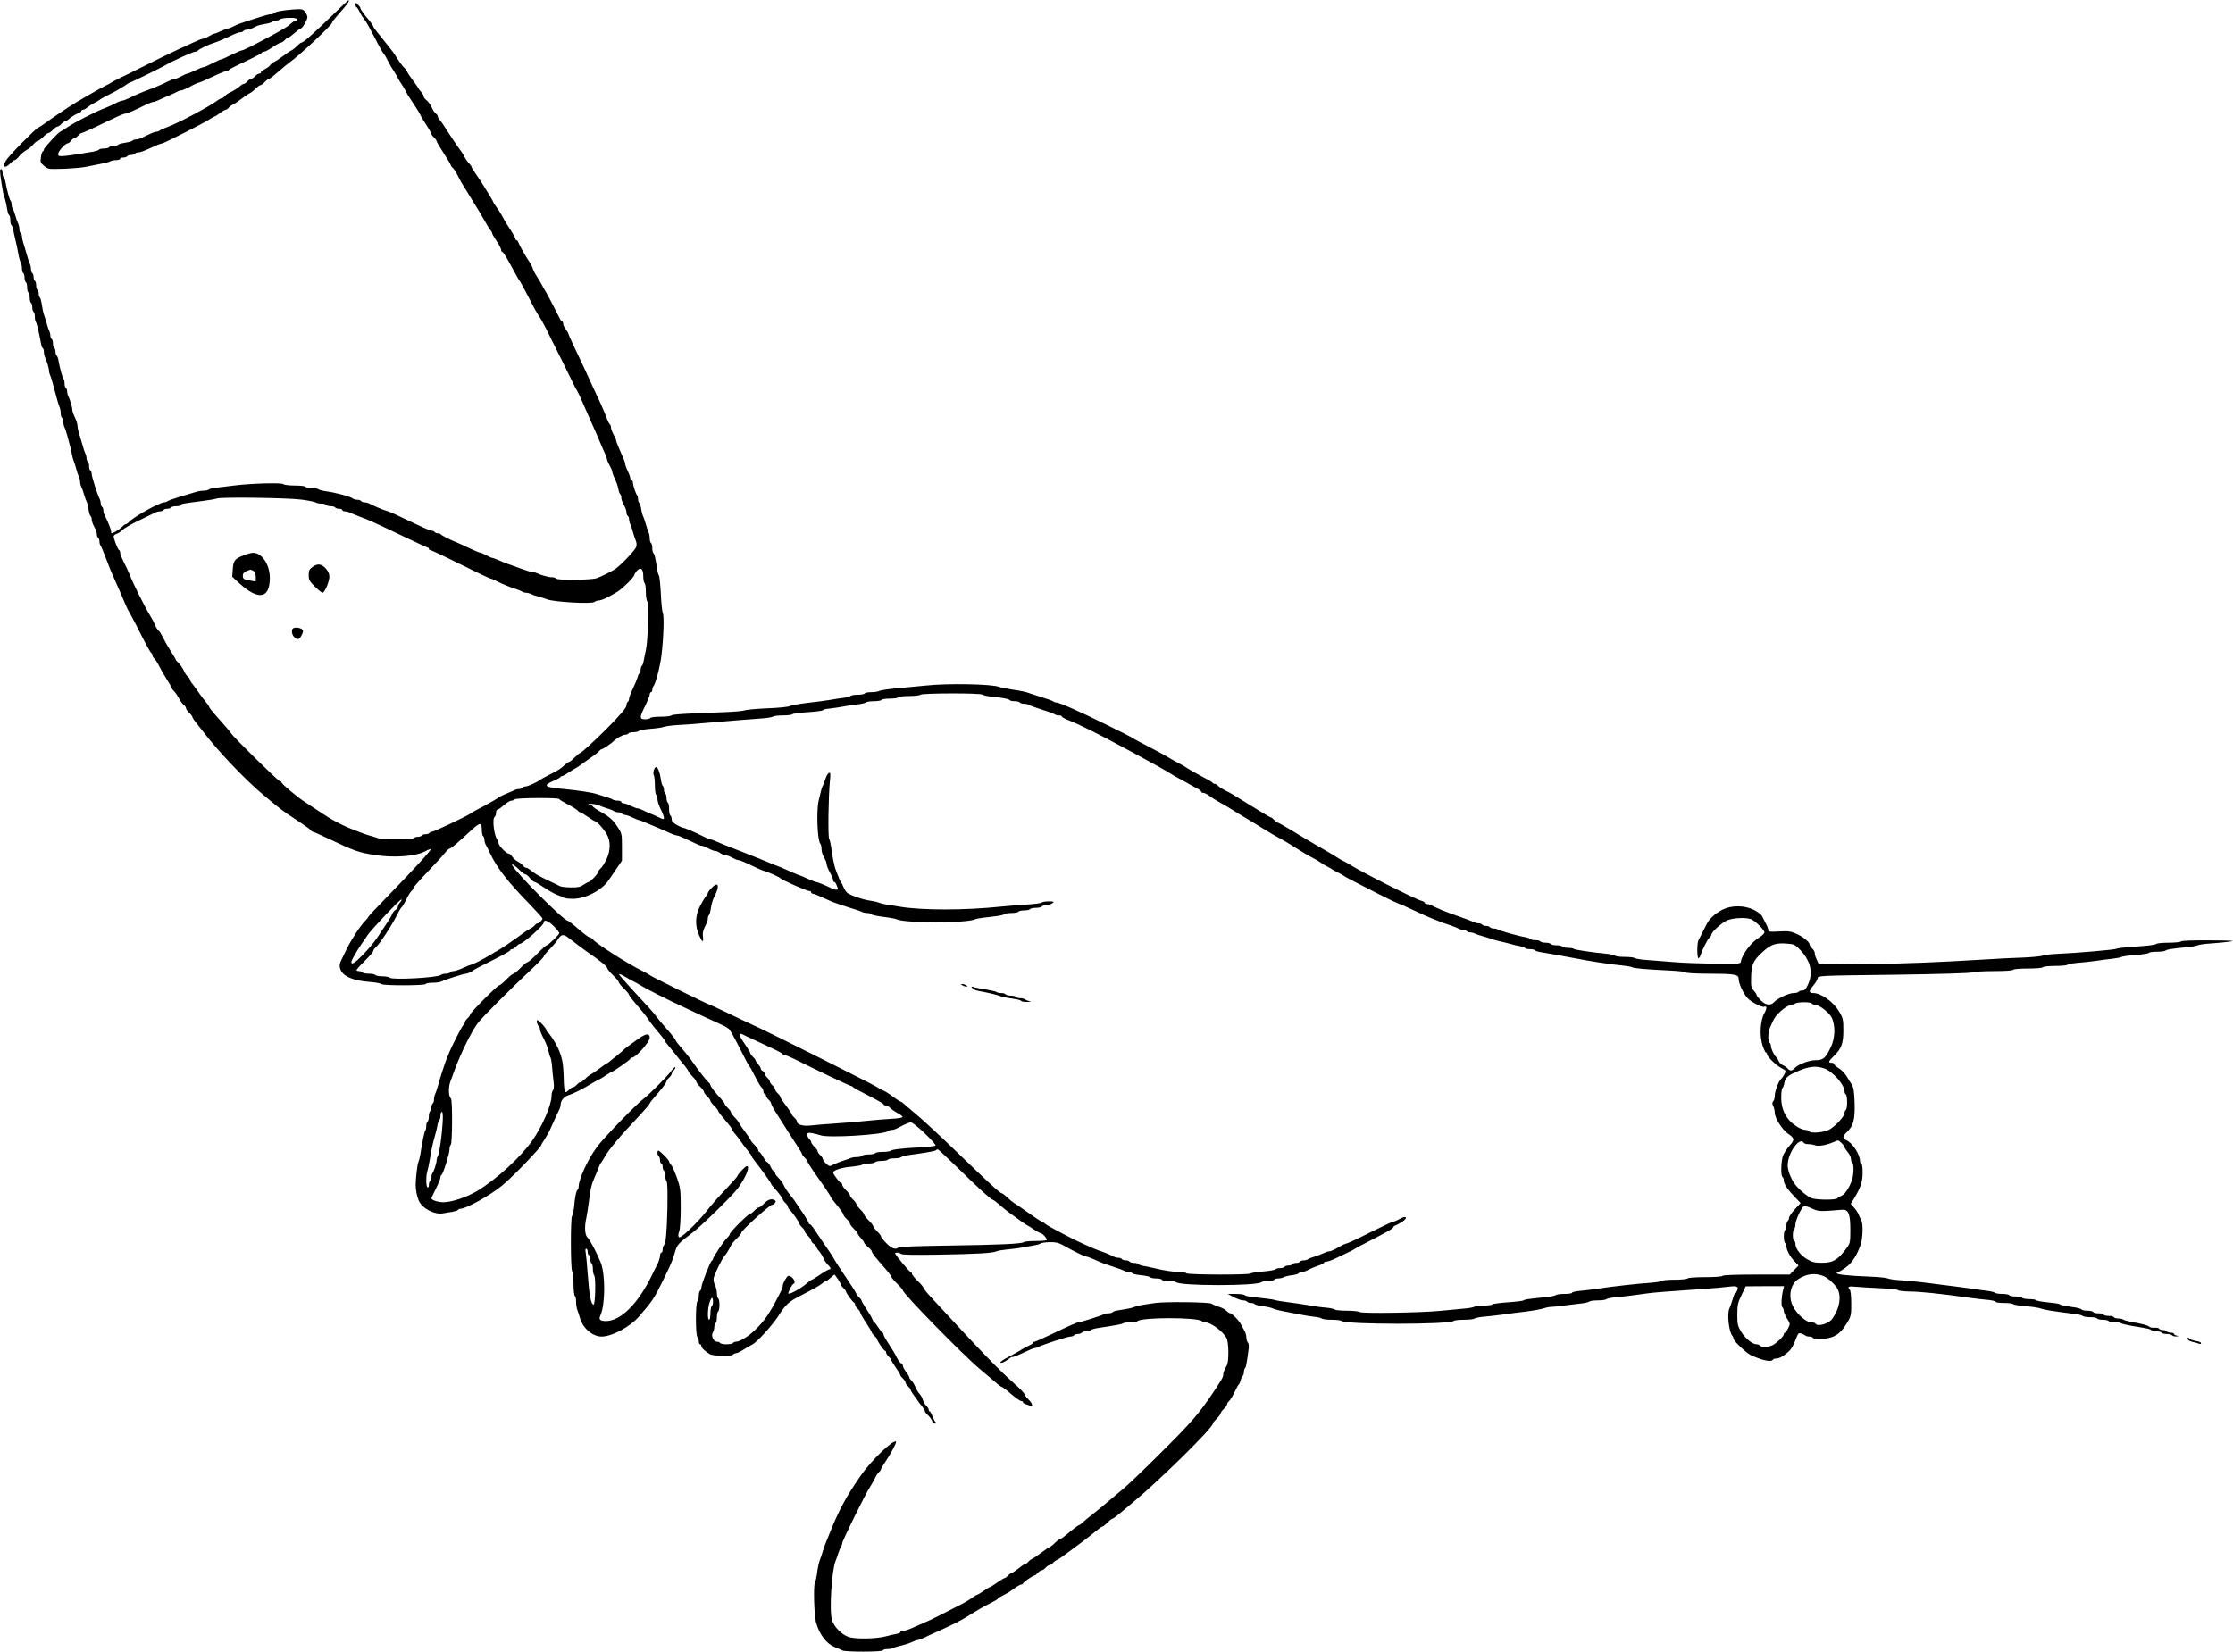 <?xml version="1.0" encoding="UTF-8"?> <svg xmlns="http://www.w3.org/2000/svg" width="2305" height="1706" viewBox="0 0 2305 1706" fill="none"><path d="M341.733 17.065C322.267 35.865 313.067 43.999 311.067 43.999C310.4 43.999 308.4 45.599 306.533 47.465C304.8 49.332 302.133 51.465 300.667 52.132C299.2 52.799 295.333 55.465 292 57.999C288.667 60.532 284.667 63.199 283.067 63.865C281.467 64.665 279.733 65.999 279.067 67.065C278.533 68.132 276 69.999 273.733 71.199C271.333 72.399 269.333 73.999 269.333 74.665C269.333 75.465 268.533 75.999 267.6 75.999C266.533 75.999 264.667 77.199 263.333 78.665C262 80.132 260.267 81.332 259.333 81.332C258.4 81.332 256.667 82.532 255.333 83.999C254 85.465 252.267 86.665 251.6 86.665C250.8 86.665 249.067 87.599 247.733 88.932C245.2 91.199 241.2 93.732 236.667 95.865C235.067 96.532 233.067 97.999 232.133 99.199C231.2 100.399 229.733 101.332 228.933 101.332C228.267 101.332 225.733 102.665 223.467 104.399C215.867 110.132 183.733 127.199 173.333 130.932C169.333 132.399 165.467 134.132 164.8 134.799C164 135.465 162.533 135.999 161.467 135.999C159.6 135.999 156.667 137.199 145.067 142.932C143.733 143.465 141.467 143.999 140.133 143.999C138.667 143.999 137.2 144.532 136.8 145.199C136.267 145.865 132.933 146.799 129.333 147.332C125.733 147.865 122.4 148.799 121.867 149.465C121.467 150.132 119.467 150.665 117.333 150.665C115.2 150.665 113.067 151.199 112.667 151.999C112.267 152.665 109.867 153.332 107.333 153.332C104.8 153.332 102.533 153.865 102.133 154.532C101.733 155.199 99.067 155.999 96.4 156.532C93.6 156.932 87.733 157.865 83.333 158.665C78.933 159.465 71.867 160.532 67.733 160.932C60.8 161.465 60 161.332 60 159.065C60 156.265 67.333 147.999 69.867 147.999C70.667 147.999 72.267 146.799 73.333 145.332C74.4 143.865 75.867 142.665 76.8 142.665C77.6 142.665 79.333 141.465 80.667 139.999C82 138.532 83.6 137.332 84.267 137.332C84.933 137.332 91.333 134.532 98.4 131.199C122.8 119.465 127.467 117.332 129.333 117.332C130.933 117.332 139.467 113.732 151.067 107.865C154 106.532 157.067 105.332 157.867 105.332C158.8 105.332 161.333 104.532 163.467 103.465C165.6 102.399 170.4 100.265 174 98.799C177.733 97.199 181.733 95.332 182.933 94.665C184.267 93.865 186.133 93.332 187.2 93.332C188.267 93.332 192.4 91.465 196.4 89.332C200.4 87.065 204.4 85.332 205.2 85.332C205.867 85.332 212.133 82.665 219.067 79.332C226 75.999 232.667 73.332 233.733 73.332C234.8 73.332 236 72.932 236.267 72.265C236.533 71.732 240 69.732 244 67.865C248 65.865 255.6 62.265 260.667 59.865C265.867 57.332 270.267 54.932 270.4 54.265C270.667 53.732 271.733 53.332 272.8 53.332C273.867 53.332 277.733 51.199 281.467 48.665C285.2 46.132 289.067 43.999 290 43.999C290.8 43.999 292.667 42.799 294 41.332C295.333 39.865 296.933 38.665 297.733 38.665C298.4 38.665 301.333 36.532 304.133 33.999C307.067 31.465 309.867 29.332 310.533 29.332C312.133 29.332 317.333 20.399 317.333 17.599C317.333 16.399 316.133 13.865 314.933 12.265C312.667 9.332 311.733 9.199 303.2 9.732C291.333 10.665 284.133 11.999 283.2 13.465C282.8 14.132 281.2 14.665 279.733 14.665C278.133 14.665 273.467 15.865 269.467 17.199C265.333 18.532 258.4 20.799 254 22.132C249.6 23.465 244 25.599 241.6 26.932C239.2 28.265 236.533 29.332 235.6 29.332C234.667 29.332 231.333 30.532 228.267 31.999C225.333 33.465 222.133 34.665 221.467 34.665C220.667 34.665 218.133 35.865 215.733 37.332C213.333 38.799 210.533 39.999 209.467 39.999C208.533 39.999 204 41.732 199.467 43.865C195.067 45.999 188.4 49.065 184.667 50.665C178.133 53.599 162.4 61.332 142.667 71.199C137.2 73.999 128.8 78.132 124 80.399C119.2 82.799 115.067 84.932 114.667 85.332C114.267 85.732 111.867 87.065 109.333 88.265C100.8 92.532 78.267 105.599 69.867 111.199C67.733 112.665 63.067 115.732 59.333 118.265C55.733 120.665 50.267 124.399 47.333 126.665C44.4 128.799 40.8 131.199 39.333 131.865C36 133.465 9.2 160.665 6.267 165.599C2 172.532 5.067 174.665 10.667 168.665C12.4 166.799 14.4 165.332 15.2 165.332C16 165.332 18.133 163.465 19.867 161.199C21.6 159.065 24.933 156.265 27.067 155.065C29.333 153.999 32.533 151.332 34.267 149.199C36.133 147.065 38.267 145.332 39.2 145.332C40.133 145.332 42.533 143.465 44.667 141.332C46.8 139.065 49.2 137.332 50 137.332C50.8 137.332 52.933 135.865 54.667 133.999C56.4 132.132 58.533 130.665 59.333 130.665C60.267 130.665 62 129.465 63.333 127.999C64.667 126.532 66.4 125.332 67.067 125.332C67.867 125.332 69.6 124.399 70.933 123.065C73.733 120.532 78.4 117.732 81.733 116.532C82.933 116.132 84 115.199 84 114.532C84 113.865 84.8 113.332 85.733 113.332C86.667 113.332 88.667 112.265 90.133 110.932C91.467 109.732 94.533 107.732 96.667 106.665C98.933 105.599 101.6 103.999 102.667 103.199C103.733 102.265 108.533 99.599 113.333 97.199C118.133 94.932 124.533 91.199 127.6 89.199C130.667 87.065 133.467 85.332 133.867 85.332C134.8 85.332 165.867 70.132 170.667 67.332C178.4 62.799 199.333 53.332 201.467 53.332C202.667 53.332 204 52.932 204.267 52.265C204.8 51.065 215.467 45.865 220 44.532C223.733 43.465 232.8 39.732 240.4 35.865C243.333 34.532 246.667 33.332 248 33.332C249.467 33.332 250.933 32.665 251.333 31.999C251.733 31.199 253.333 30.665 254.8 30.665C256.133 30.665 258.533 29.999 260 29.332C261.467 28.532 263.733 27.465 265.2 26.799C266.533 26.132 270.4 25.199 273.867 24.665C277.2 24.132 280.4 23.199 280.8 22.532C281.2 21.865 282.8 21.332 284.533 21.332C286.133 21.332 288 20.799 288.8 20.132C290.8 18.132 305.733 17.732 306.267 19.599C306.667 20.532 306.133 21.332 305.2 21.332C304.267 21.332 302 22.799 300.133 24.532C296.8 27.599 292.4 30.265 274.667 39.732C259.2 47.999 251.067 51.999 249.6 51.999C248.8 51.999 244 54.132 238.8 56.665C233.733 59.199 228.933 61.332 228.267 61.332C227.467 61.332 223.467 63.065 219.333 65.332C215.2 67.465 211.067 69.332 210.133 69.332C209.2 69.332 205.333 70.799 201.6 72.665C197.733 74.532 194.133 75.999 193.333 75.999C192.667 75.999 190 77.199 187.333 78.665C184.667 80.132 181.733 81.332 180.8 81.332C179.733 81.332 176.667 82.532 173.733 83.865C166.533 87.465 159.6 90.399 153.333 92.665C147.067 94.932 140.133 97.865 132.933 101.465C130 102.799 126.933 103.999 125.867 103.999C124.933 103.999 122.133 105.065 119.733 106.399C117.333 107.732 112.4 109.999 108.667 111.465C98.933 115.065 76.267 126.665 69.067 131.732C65.6 133.999 62.533 135.999 62.267 135.999C60.8 135.999 45.333 152.665 45.333 154.265C45.333 155.065 44.8 155.999 44.267 156.265C43.6 156.399 42.667 159.199 42.267 162.265C41.467 167.332 41.733 168.132 45.6 171.332C49.733 174.799 49.867 174.799 66.533 174.265C75.733 173.865 86 172.932 89.333 172.132C92.667 171.465 98.933 170.132 103.333 169.332C107.733 168.532 112.4 167.332 113.6 166.665C114.933 165.865 117.733 165.332 120 165.332C122.133 165.332 124 164.665 124 163.999C124 163.199 125.467 162.665 127.2 162.665C129.067 162.665 130.933 161.999 131.333 161.332C131.733 160.532 133.6 159.999 135.333 159.999C137.067 159.999 138.933 159.332 139.333 158.665C139.733 157.865 141.333 157.332 142.667 157.332C145.067 157.332 147.467 156.399 160.8 150.399C163.733 149.065 166.8 147.999 167.467 147.999C169.2 147.999 208.933 127.865 215.6 123.599C218.8 121.599 221.6 119.999 222 119.999C222.533 119.999 224.8 118.532 227.2 116.665C229.6 114.799 232.267 113.332 232.933 113.332C233.733 113.332 235.2 112.399 236.133 111.199C237.067 109.999 239.067 108.532 240.667 107.865C242.133 107.199 246 104.532 249.333 101.999C252.667 99.465 256.533 96.799 258 96.132C259.467 95.465 262.133 93.332 263.867 91.465C265.733 89.599 267.867 87.999 268.667 87.999C269.467 87.999 271.6 86.532 273.333 84.665C275.067 82.799 277.067 81.332 277.733 81.332C278.4 81.332 281.2 79.332 283.867 76.932C293.467 68.665 296.667 65.999 299.467 63.999C308.533 57.732 342.667 25.732 342.667 23.599C342.667 22.799 345.2 19.465 348.4 15.865C357.2 5.865 360 2.399 360 1.065C360 0.532 359.867 -0.001 359.733 -0.001C359.467 -0.001 351.467 7.732 341.733 17.065Z" fill="black"></path><path d="M366.667 4.4C366.667 5.6 367.2 6.933 368 7.333C368.667 7.733 370.267 10.133 371.333 12.533C372.533 14.933 374.533 18.133 375.733 19.599C377.867 22 380.267 26.266 390 45.066C392.4 49.733 395.2 54.533 396.267 55.733C397.333 56.933 399.333 60.4 400.667 63.333C402.133 66.266 404.933 71.2 407.067 74.266C409.067 77.333 410.667 80.133 410.667 80.533C410.667 80.933 412.267 83.466 414.133 86.266C416 89.066 418.133 92.533 418.8 93.999C420.133 96.933 421.2 98.666 427.867 108.666C430.267 112.266 432.8 116.533 433.6 118C434.933 120.933 436.4 123.333 441.733 131.6C443.733 134.8 445.333 137.733 445.333 138.4C445.333 139.066 446.533 140.666 448 142C449.467 143.333 450.667 144.933 450.667 145.733C450.667 146.4 454 152 458 158.133C462 164.4 465.333 169.866 465.333 170.533C465.333 171.2 466.267 172.4 467.333 173.333C468.533 174.266 470.667 177.6 472.133 180.533C473.6 183.6 475.6 187.2 476.4 188.666C478.667 192.4 484.4 201.6 486.267 204.666C491.2 212.533 498.133 224 501.067 229.333C502.8 232.666 505.2 236.266 506.133 237.466C507.2 238.533 508 240.133 508 240.8C508 241.466 510.133 245.2 512.667 248.933C515.2 252.8 517.333 256.8 517.333 258C517.333 259.066 517.733 260 518.4 260C519.333 260 521.867 264 527.333 274C532.933 284.4 535.333 288.666 536 289.333C536.933 290.266 541.6 299.066 547.6 310.666C550.267 316.133 554.133 323.066 556.133 326C558.133 328.933 561.333 334.666 563.333 338.666C565.333 342.666 568.133 348.4 569.6 351.333C575.467 362.933 583.867 379.866 589.467 391.333C592.533 397.866 595.6 403.6 596 404C596.4 404.4 599.067 410 601.867 416.666C604.667 423.2 608.667 432.266 610.667 436.666C613.867 443.733 616.4 449.333 620 458C620.533 459.466 622.267 463.466 623.867 466.933C625.467 470.4 626.667 473.866 626.667 474.666C626.667 475.333 627.867 478 629.333 480.666C630.8 483.333 632 486.133 632 487.066C632 488 633.2 491.466 634.8 494.533C636.267 497.733 637.867 502.4 638.267 504.8C638.667 507.333 639.6 509.733 640.133 510.133C640.8 510.533 641.333 512 641.333 513.466C641.333 516 641.867 517.2 645.067 523.6C646 525.333 646.667 527.866 646.667 529.2C646.667 530.666 647.333 532.266 648 532.666C648.8 533.066 649.333 534.666 649.333 536.133C649.333 537.466 649.867 539.733 650.533 541.066C651.2 542.266 652.533 546 653.333 549.333C654.267 552.666 655.6 556.666 656.267 558.266C657.067 559.866 657.333 562.533 656.8 564.4C656 568 638.8 585.733 633.467 588.533C631.6 589.466 627.867 591.466 625.333 592.8C622.8 594.133 618.533 596 616 596.933C610.267 598.933 575.2 599.333 574 597.333C573.6 596.533 571.6 596 569.733 596C566.133 596 558.533 593.866 554.4 591.866C553.067 591.2 550.933 590.666 549.733 590.666C548.4 590.666 543.067 589.066 538 587.2C532.8 585.333 526.933 583.2 524.667 582.4C522.533 581.733 518.133 579.866 515.067 578.533C511.867 577.2 508.8 576 508 576C507.333 576 504.667 574.8 502 573.333C499.333 571.866 496.533 570.666 495.733 570.666C494.933 570.666 489.733 568.533 484.133 565.866C478.533 563.2 472.8 560.533 471.333 560C465.867 558 455.333 552.666 454.933 551.6C454.667 551.066 453.333 550.666 452 550.666C450.667 550.666 449.067 550 448.667 549.333C448.267 548.533 446.8 548 445.733 548C444.533 548 437.733 545.2 430.8 541.866C408.667 531.2 402.133 528.266 398.667 527.333C395.6 526.533 386.667 522.8 381.067 519.866C379.733 519.2 377.467 518.666 376.133 518.666C374.667 518.666 373.067 518 372.667 517.333C372.267 516.533 370.533 516 368.8 516C367.2 516 365.333 515.466 364.533 514.933C361.867 512.666 346.533 508.533 335.333 507.066C332.4 506.666 329.467 505.866 328.8 505.2C328 504.533 324.933 504 321.867 504C318.667 504 315.733 503.333 315.333 502.666C314.933 501.866 309.867 501.333 304.133 501.333C298.533 501.333 293.2 500.666 292.4 499.866C290.8 498.266 260.133 499.066 242.667 501.2C236.4 502 228 502.933 224 503.466C220 503.866 216.133 504.8 215.467 505.466C214.667 506.133 212.4 506.666 210.133 506.666C208 506.666 204.4 507.2 202.133 508C199.867 508.666 192.667 510.8 186 512.8C179.467 514.8 173.467 516.933 172.8 517.6C172 518.133 170.533 518.666 169.467 518.666C164.933 518.666 137.867 533.733 133.2 538.933C132 540.266 130.4 541.333 129.733 541.333C128.933 541.333 127.333 542.533 126 544C124 546.266 116.8 550.666 115.067 550.666C114.933 550.666 114.667 549.733 114.667 548.666C114.667 546.8 110.933 537.333 107.867 531.733C107.2 530.4 106.667 528.133 106.667 526.8C106.667 525.333 106.133 523.733 105.333 523.333C104.667 522.933 104 521.333 104 519.866C104 518.533 103.467 516.266 102.8 514.933C100.667 511.066 94.667 492.133 94.667 489.466C94.667 488 94.133 486.4 93.333 486C92.667 485.6 92 483.466 92 481.333C92 479.2 91.467 477.066 90.667 476.666C90 476.266 89.333 474.666 89.333 473.2C89.333 471.866 88.8 469.6 88.133 468.266C87.467 467.066 86.133 463.333 85.333 460C84.4 456.666 82.8 451.466 81.867 448.266C80.8 445.2 80 441.2 80 439.6C80 437.866 78.8 434 77.333 430.933C75.867 428 74.667 424.4 74.667 423.2C74.667 420.533 72.267 412.533 70.533 409.066C69.867 407.733 69.333 405.466 69.333 404.133C69.333 402.666 68.8 401.066 68 400.666C67.333 400.266 66.667 398.133 66.667 396.133C66.667 394.133 66.267 392 65.733 391.466C64.533 390.4 61.6 379.466 60.4 372.266C60 369.866 59.2 367.6 58.533 367.2C57.867 366.8 57.333 365.066 57.333 363.333C57.333 361.6 56.8 359.733 56 359.333C55.333 358.933 54.667 356.8 54.667 354.666C54.667 352.533 54.133 350.4 53.333 350C52.667 349.6 52 348 52 346.533C52 345.2 51.467 342.933 50.8 341.6C50.133 340.4 48.933 336.666 48 333.333C47.067 330 45.867 326 45.2 324.4C44.667 322.8 43.733 318.4 43.2 314.666C42.667 310.933 41.733 307.6 41.2 307.2C40.533 306.8 40 305.066 40 303.333C40 301.6 39.467 299.733 38.667 299.333C38 298.933 37.333 296.8 37.333 294.666C37.333 292.533 36.8 290.4 36 290C35.333 289.6 34.667 287.733 34.667 286C34.667 284.266 34.133 282.4 33.333 282C32.667 281.6 32 279.733 32 277.866C32 276.133 31.467 273.6 30.8 272.266C30.133 271.066 28.8 267.333 28 264C27.067 260.666 25.467 255.466 24.533 252.266C23.467 249.2 22.667 245.466 22.667 244C22.667 242.666 22 241.066 21.333 240.666C20.667 240.266 20 238.4 20 236.533C20 234.8 19.467 232.266 18.8 230.933C18.133 229.733 16.8 226 15.867 222.666C14.933 219.333 13.733 216.133 13.067 215.333C12.533 214.666 12 212.8 12 211.333C12 209.733 11.6 208 11.067 207.466C9.867 206.4 6.933 195.466 5.733 188.266C5.333 185.866 4.533 183.6 3.867 183.2C3.2 182.8 2.667 180.8 2.667 178.533C2.667 176.4 2.133 174.666 1.333 174.666C0.667 174.666 0 175.466 0 176.266C0 180.133 3.067 199.6 4 202C5.2 204.8 6.4 210 7.6 217.066C8 219.466 8.8 221.733 9.467 222.133C10.133 222.533 10.667 224.8 10.667 227.333C10.667 229.866 11.2 232.133 11.867 232.533C12.533 232.933 13.333 235.2 13.733 237.6C14.133 240 15.2 244.666 16 248C16.8 251.333 18.133 257.333 18.8 261.333C19.467 265.333 20.667 269.733 21.333 270.933C22.133 272.266 22.667 275.066 22.667 277.2C22.667 279.466 23.333 281.6 24 282C24.8 282.4 25.333 284.533 25.333 286.666C25.333 288.8 26 290.933 26.667 291.333C27.467 291.733 28 294.133 28 296.666C28 299.2 28.667 301.6 29.333 302C30.133 302.4 30.667 304.8 30.667 307.333C30.667 309.866 31.333 312.266 32 312.666C32.8 313.066 33.333 315.2 33.333 317.333C33.333 319.466 34 321.6 34.667 322C35.467 322.4 36 324.8 36 327.2C36 329.6 36.4 332 37.067 332.533C37.867 333.466 40.533 344.133 42.267 354.4C42.667 356.8 43.467 359.066 44.133 359.466C44.8 359.866 45.333 361.6 45.333 363.466C45.333 365.2 45.867 367.733 46.533 369.066C48.267 372.533 50.667 380.533 50.667 383.066C50.667 384.4 51.2 386.4 51.867 387.733C52.533 388.933 54.667 396.266 56.667 404C58.667 411.733 60.8 419.066 61.467 420.266C62.133 421.6 62.667 424.4 62.667 426.533C62.667 428.8 63.333 430.933 64 431.333C64.8 431.733 65.333 433.6 65.333 435.466C65.333 437.2 65.867 439.733 66.533 441.066C67.2 442.266 68.4 446 69.333 449.333C70.133 452.666 71.333 457.066 72 459.333C72.667 461.466 73.467 465.466 74 468C74.4 470.533 75.333 473.866 75.867 475.333C76.533 476.8 77.733 480.666 78.667 484C79.467 487.333 80.8 491.066 81.467 492.266C82.133 493.6 82.667 495.866 82.667 497.333C82.667 498.8 83.2 501.066 83.867 502.4C84.533 503.6 85.867 507.333 86.8 510.666C87.733 514 88.933 517.2 89.467 518C90 518.666 90.8 522.133 91.333 525.733C91.867 529.2 92.8 532.4 93.467 532.8C94.133 533.2 94.667 534.666 94.667 536.133C94.667 537.466 95.333 539.866 96 541.333C96.8 542.8 98 545.2 98.667 546.666C99.467 548.133 100 550.533 100 551.866C100 553.333 100.667 554.933 101.333 555.333C102.133 555.733 102.667 557.466 102.667 559.2C102.667 560.8 103.2 562.666 103.867 563.333C104.4 564.133 106.667 569.2 108.667 574.666C112.8 585.733 114.8 590.666 119.333 600.666C122.933 608.666 125.333 614.133 129.467 624C131.2 628 132.933 631.6 133.333 632C133.733 632.4 136.933 638.4 140.533 645.333C150.933 666 155.333 674 156.4 674.4C156.933 674.666 157.333 675.6 157.333 676.666C157.333 677.6 158.267 679.066 159.333 680C160.4 680.933 162.533 684.133 164 687.2C165.467 690.133 169.067 696.533 172 701.2C174.933 705.733 177.333 710 177.333 710.533C177.333 711.2 178.4 712.533 179.733 713.733C180.933 714.933 183.2 718.133 184.667 720.933C186.133 723.733 188.4 726.8 189.6 727.733C190.933 728.666 192 730.266 192 731.2C192 732.133 193.467 734.266 195.333 736C197.2 737.733 198.667 739.733 198.667 740.4C198.667 741.066 200.267 743.6 202.4 746.133C204.4 748.533 208.133 753.333 210.667 756.666C226.133 776.8 253.867 805.733 271.733 820.666C292.533 838 289.867 835.866 309.333 848.8C315.6 852.933 320.933 856.8 321.067 857.466C321.333 858.133 322.133 858.666 322.667 858.666C323.333 858.666 330.667 861.866 338.933 865.866C366.133 878.8 370.267 880.266 388 882.933C407.333 885.866 429.733 884.133 439.2 878.8C441.733 877.333 444.133 876.533 444.533 876.933C445.333 877.733 425.2 899.733 397.733 927.866C388 937.866 380 946.4 380 946.933C380 947.466 378.533 949.2 376.8 950.933C372 955.733 362.4 970.4 357.467 980.666C355.067 985.733 352.533 991.066 351.867 992.266C348.667 998.533 352 1005.6 360 1009.07C366.4 1012 372 1013.07 384.667 1014.13C389.067 1014.53 393.2 1015.47 394 1016.13C395.733 1017.73 438.267 1017.73 439.333 1016C439.733 1015.2 443.067 1014.67 446.8 1014.67C450.4 1014.67 454.4 1014.13 455.733 1013.33C458.667 1011.73 478.667 1005.33 480.933 1005.33C482.667 1005.33 488 1002.8 489.333 1001.33C489.733 1000.93 498.267 996.533 508.4 991.466C518.4 986.533 526.667 981.866 526.667 981.2C526.667 980.533 527.467 980 528.4 980C529.467 980 531.333 978.8 532.667 977.333C534 975.866 535.6 974.666 536.267 974.666C539.733 974.666 561.333 955.466 561.333 952.4C561.333 948.933 566.267 950.8 571.733 956.4C574.8 959.466 577.333 962.666 577.333 963.466C577.333 964.933 565.867 976 564.267 976C563.733 976 559.333 979.866 554.667 984.666C550 989.466 545.467 993.333 544.667 993.333C543.867 993.333 540.533 996 537.333 999.333C534.133 1002.67 530.8 1005.33 530 1005.33C529.2 1005.33 525.867 1008 522.667 1011.33C519.467 1014.67 516.133 1017.33 515.333 1017.33C513.467 1017.33 485.333 1045.6 485.333 1047.47C485.333 1048.27 484.133 1050 482.667 1051.33C481.2 1052.67 480 1054.4 480 1055.07C480 1055.87 479.2 1057.47 478.133 1058.53C476.4 1060.53 466.933 1078.93 463.867 1086.27C463.2 1088 462.133 1090.67 461.333 1092.27C459.6 1096.53 453.867 1114.13 452 1121.33C451.067 1124.67 449.867 1128.4 449.2 1129.6C448.533 1130.93 448 1133.47 448 1135.2C448 1137.07 447.467 1138.93 446.667 1139.33C446 1139.73 445.333 1141.6 445.333 1143.33C445.333 1145.07 444.8 1146.93 444 1147.33C443.333 1147.73 442.667 1150.13 442.667 1152.67C442.667 1155.2 442.133 1157.6 441.333 1158C440.667 1158.4 440 1160.53 440 1162.53C440 1164.53 439.6 1166.67 439.067 1167.2C438.133 1168.13 435.733 1179.6 433.867 1192C433.467 1194.53 432.667 1197.87 432 1199.33C430.8 1202 429.2 1215.87 429.067 1223.33C429.067 1228.8 430.533 1236 432.4 1240C436.267 1248 448.533 1254.27 457.2 1252.8C459.867 1252.27 464.267 1251.6 467.067 1251.2C469.733 1250.67 472.4 1249.87 472.8 1249.2C473.2 1248.53 474.4 1248 475.6 1248C481.2 1248 506.533 1233.87 518.4 1224C529.2 1215.2 558.667 1184.53 558.667 1182.27C558.667 1181.87 560.267 1179.2 562.133 1176.4C564 1173.6 566.8 1168.67 568.267 1165.33C570.8 1159.33 575.467 1149.47 577.6 1145.07C578.133 1143.73 578.667 1141.87 578.667 1140.93C578.667 1136.53 582.133 1132.13 587.067 1130.67C591.733 1129.33 601.733 1124.27 611.333 1118.4C613.6 1117.07 616.533 1115.47 618 1114.8C619.467 1114.13 622.933 1112 625.733 1110.13C628.533 1108.27 631.067 1106.67 631.467 1106.67C632.933 1106.67 650.667 1094.13 650.667 1093.2C650.667 1092.53 651.467 1092 652.4 1092C656.4 1091.87 670.667 1075.87 670.667 1071.33C670.667 1066.67 666.933 1066.93 659.333 1072.27C648 1080.4 644.8 1082.8 644 1083.73C643.6 1084.27 640.4 1087.07 636.667 1090C633.067 1092.8 629.733 1095.6 629.333 1096C628.933 1096.53 627.733 1097.33 626.667 1097.73C625.6 1098.27 622 1100.8 618.667 1103.33C615.333 1105.87 611.467 1108.53 610 1109.2C608.533 1109.87 605.867 1112 604.133 1113.87C602.267 1115.73 600.133 1117.33 599.333 1117.33C598.4 1117.33 596.667 1118.53 595.333 1120C594 1121.47 592.267 1122.67 591.333 1122.67C590.4 1122.67 588.667 1123.87 587.333 1125.33C586 1126.8 584.267 1127.87 583.467 1127.6C582.667 1127.33 582 1121.2 581.867 1112.53C581.467 1097.47 580.267 1091.47 575.6 1081.33C572.667 1075.2 566.8 1066.4 565.067 1065.6C564.4 1065.33 564 1064.4 564 1063.6C564 1061.73 556.4 1053.33 554.667 1053.33C553.333 1053.33 554.533 1058.4 556.133 1059.47C556.8 1059.87 557.333 1061.2 557.333 1062.67C557.333 1064 559.067 1068.4 561.333 1072.53C563.467 1076.67 565.6 1082.27 566.133 1085.07C566.667 1087.73 567.467 1090.53 568 1091.33C568.667 1092 569.467 1096.53 569.867 1101.33C570.267 1106.13 570.933 1113.2 571.467 1117.07C572 1121.6 571.733 1124.8 570.8 1125.73C570 1126.53 569.333 1129.2 569.333 1131.73C569.333 1140.8 559.333 1163.73 549.333 1177.87C536.933 1195.33 512.133 1217.87 492.667 1229.6C481.733 1236.13 466.267 1241.33 457.6 1241.33C452.133 1241.33 445.333 1239.07 445.333 1237.33C445.333 1236.8 447.467 1232.13 450 1227.2C452.533 1222.13 454.667 1216.93 454.667 1215.73C454.667 1214.53 455.067 1213.33 455.733 1213.07C457.333 1212.4 464 1191.07 464 1186.8C464 1184.67 464.667 1182.4 465.333 1182C466.933 1180.93 467.2 1135.07 465.467 1134.13C463.067 1132.53 462.667 1122.8 464.8 1117.07C466 1113.87 468.133 1108 469.6 1104C475.867 1086.93 486.667 1065.07 493.333 1056.13C497.2 1050.93 528.133 1020 547.867 1001.47C555.333 994.533 561.333 988.266 561.333 987.466C561.333 986.666 564.133 983.333 567.467 980C570.8 976.666 574.667 972 576.133 969.6C579.333 964.533 581.6 964.266 586.8 968.266C596.533 975.733 601.467 979.6 605.6 982.4C619.6 992.133 626.667 997.733 626.667 999.333C626.667 1000.27 629.333 1003.6 632.667 1006.8C636 1010 638.667 1013.2 638.667 1014C638.667 1014.8 641.067 1017.87 644 1020.67C646.933 1023.47 649.333 1026.4 649.333 1027.07C649.333 1027.87 651.6 1030.93 654.4 1034.13C662.667 1043.73 667.2 1049.33 669.333 1052.67C671.6 1056.13 676.133 1061.87 682.4 1069.2C684.667 1072 686.667 1074.67 686.667 1075.2C686.667 1075.6 687.733 1077.07 689.067 1078.53C690.267 1079.87 693.733 1084.13 696.667 1087.87C699.6 1091.73 704 1097.07 706.4 1099.87C708.667 1102.67 710.667 1105.6 710.667 1106.27C710.667 1106.93 712.533 1109.2 714.667 1111.33C716.933 1113.47 718.667 1115.87 718.667 1116.67C718.667 1117.47 720.4 1119.87 722.667 1122C724.933 1124.13 726.667 1126.53 726.667 1127.33C726.667 1128.13 728.133 1130.27 730 1132C731.867 1133.73 733.333 1135.87 733.333 1136.67C733.333 1137.47 735.2 1139.87 737.333 1142C739.6 1144.13 741.333 1146.4 741.333 1147.07C741.333 1147.73 744.667 1152.13 748.667 1156.67C752.667 1161.33 756 1165.73 756 1166.53C756 1167.2 757.333 1169.33 759.067 1171.07C760.667 1172.93 763.467 1176.53 765.333 1179.33C767.2 1182 770.267 1186.27 772.4 1188.67C774.4 1191.07 776 1193.47 776 1194C776 1194.53 777.6 1196.8 779.467 1199.2C784.667 1205.6 796 1221.33 796 1222.27C796 1222.8 796.933 1224 798 1225.2C803.067 1230.67 808 1237.2 808 1238.27C808 1239.07 809.2 1240.67 810.667 1242C812.133 1243.33 813.333 1245.2 813.333 1246C813.333 1246.93 814.267 1248.4 815.333 1249.33C817.733 1251.33 825.333 1262.4 825.333 1263.87C825.333 1264.4 826.533 1266 828 1267.33C829.467 1268.67 830.667 1270.4 830.667 1271.33C830.667 1272.13 832.133 1274.27 834 1276C835.867 1277.73 837.333 1279.87 837.333 1280.93C837.333 1281.87 838.533 1283.33 840 1284.27C841.467 1285.2 842.667 1286.67 842.667 1287.47C842.667 1288.13 843.867 1290.13 845.467 1291.73C846.933 1293.47 848.933 1296.67 850 1299.07C850.933 1301.47 853.067 1304.53 854.533 1305.87C857.6 1308.67 858.133 1310.67 855.867 1310.67C855.2 1310.67 850.933 1313.07 846.667 1316C842.4 1318.93 838.4 1321.33 838 1321.33C837.467 1321.33 834.8 1323.33 832 1325.73C826.133 1330.67 814.933 1336.8 813.867 1335.6C813.067 1334.8 817.333 1326.27 819.067 1325.6C822.4 1324.13 818 1317.33 813.733 1317.33C812.4 1317.33 808 1324.93 808 1327.47C808 1329.47 807.467 1330.67 803.333 1338.67C794.533 1356 788.933 1364 779.733 1372.93C772.533 1379.87 763.733 1385.33 759.733 1385.33C758.533 1385.33 757.067 1385.87 756.667 1386.67C756.267 1387.33 753.2 1388 750 1388C746.8 1388 743.733 1387.33 743.333 1386.67C742.933 1385.87 741.467 1385.33 740.133 1385.33C736.533 1385.33 733.733 1379.2 735.733 1376C736.667 1374.53 737.333 1371.87 737.333 1370.13C737.333 1368.27 738 1366.4 738.667 1366C739.467 1365.6 740 1362.8 740 1360C740 1357.2 740.667 1354.4 741.333 1354C742.133 1353.6 742.667 1350.53 742.667 1347.33C742.667 1344.13 742.133 1341.07 741.333 1340.67C740.667 1340.27 740 1337.73 740 1335.2C740 1332.67 739.067 1328.8 738 1326.67C736.667 1324.13 736.267 1321.33 736.8 1319.07C738 1314.4 745.067 1300.13 747.733 1296.93C749.867 1294.53 752.4 1290.4 754.533 1286C755.2 1284.53 757.867 1281.2 760.533 1278.8C763.2 1276.27 765.333 1273.47 765.333 1272.67C765.333 1270.4 794.533 1244 796.933 1244C797.733 1244 799.067 1243.2 799.867 1242.13C801.2 1240.53 801.067 1239.87 799.067 1238.93C796 1237.33 792.133 1238.8 788.133 1243.2C786.267 1245.07 784.133 1246.67 783.333 1246.67C782.533 1246.67 780.4 1248.13 778.667 1250C776.933 1251.87 774.933 1253.33 774.133 1253.33C772.267 1253.33 753.333 1272.27 753.333 1274.13C753.333 1274.93 752.133 1276.67 750.533 1278.13C747.467 1280.93 736 1298 736 1299.87C736 1300.53 735.467 1301.33 734.8 1301.6C733.333 1302.13 724 1326 724 1329.2C724 1330.67 723.467 1332.27 722.667 1332.67C721.867 1333.07 721.333 1335.47 721.333 1337.87C721.333 1340.13 720.667 1342.8 719.867 1343.6C717.867 1345.6 717.867 1378.4 719.867 1380.4C720.667 1381.2 721.333 1383.2 721.333 1384.93C721.333 1386.67 722 1388 722.667 1388C723.467 1388 724 1388.8 724 1389.73C724 1391.73 728.133 1395.6 732.933 1398.27C736.533 1400.27 755.467 1400.53 756.667 1398.67C757.067 1397.87 758.533 1397.33 759.733 1397.2C760.933 1397.2 764.667 1395.33 768 1393.2C771.333 1391.07 775.2 1388.8 776.667 1388.13C781.2 1386 796.667 1369.07 803.067 1359.33C811.067 1346.8 813.867 1344.27 825.467 1338.27C842.4 1329.47 846.667 1327.07 849.067 1324.8C850.4 1323.6 852 1322.67 852.667 1322.67C853.333 1322.67 855.467 1321.07 857.6 1319.07C859.6 1317.2 861.467 1315.73 861.6 1316.13C861.867 1316.4 863.333 1318.53 865.067 1320.93C866.667 1323.33 868 1325.73 868 1326.4C868 1327.07 869.2 1328.67 870.667 1330C872.133 1331.33 873.333 1332.93 873.333 1333.6C873.333 1335.07 880.133 1344.4 881.733 1345.07C882.267 1345.33 882.667 1346.27 882.667 1347.2C882.667 1348.13 883.867 1350 885.333 1351.33C886.8 1352.67 888 1354.4 888 1355.2C888 1356 890.667 1360.8 894 1365.73C897.333 1370.8 900 1375.33 900 1375.87C900 1376.53 901.2 1378 902.667 1379.33C904.133 1380.67 905.333 1382.13 905.333 1382.8C905.333 1384.4 912.4 1394.67 913.6 1394.67C914.133 1394.67 914.667 1395.47 914.667 1396.4C914.667 1397.47 915.867 1399.33 917.333 1400.67C918.8 1402 920 1403.6 920 1404.27C920 1404.8 922.133 1408.4 924.667 1412C927.2 1415.6 929.333 1419.2 929.333 1419.73C929.333 1420.4 930.533 1422 932 1423.33C933.467 1424.67 934.667 1426.4 934.667 1427.33C934.667 1428.27 935.867 1430 937.333 1431.33C938.8 1432.67 940 1434.27 940 1434.93C940 1435.73 941.067 1437.6 942.4 1439.33C943.6 1440.93 945.6 1443.73 946.667 1445.33C947.733 1447.07 950 1450 951.733 1452C953.333 1454 954.667 1456.27 954.667 1456.93C954.667 1457.73 955.867 1459.33 957.467 1460.8C959.067 1462.13 961.2 1464.93 962.133 1467.07C963.2 1469.07 964.8 1470.4 965.467 1469.87C966.4 1469.33 966.533 1468.67 965.6 1468.13C964.933 1467.73 963.6 1465.07 962.533 1462.27C961.6 1459.6 960.267 1457.33 959.733 1457.33C959.2 1457.33 958.667 1456.53 958.667 1455.6C958.667 1454.53 957.467 1452.67 956.133 1451.47C954.667 1450.13 953.2 1447.47 952.667 1445.6C952.267 1443.6 950.667 1440.8 949.333 1439.33C947.867 1437.87 945.867 1434.53 944.8 1431.87C943.733 1429.2 941.867 1426.4 940.8 1425.33C939.6 1424.4 938.667 1423.07 938.667 1422.27C938.667 1421.6 937.2 1418.93 935.333 1416.53C933.467 1414.13 932 1411.33 932 1410.27C932 1409.2 931.2 1408 930.133 1407.6C929.067 1407.2 927.067 1404.53 925.733 1401.73C924.533 1398.93 920.8 1392.8 917.733 1388.13C914.533 1383.47 912 1378.8 912 1377.87C912 1376.8 911.6 1376 910.933 1376C910.4 1376 908.533 1373.6 906.667 1370.67C904.8 1367.73 902.933 1365.33 902.533 1365.33C902 1365.33 901.333 1364.27 900.8 1362.93C900.4 1361.73 899.333 1359.47 898.4 1358C897.467 1356.53 895.067 1352.8 893.067 1349.6C890.933 1346.4 889.333 1343.33 889.333 1342.8C889.333 1342.27 888.133 1340.67 886.667 1339.33C885.2 1338 884 1336.53 884 1335.87C884 1335.33 879.067 1327.47 872.933 1318.4C866.8 1309.47 861.467 1301.07 860.933 1300C859.867 1297.73 857.867 1294.67 848.667 1281.33C845.067 1276 840.933 1270 839.6 1267.87C838.133 1265.73 836.533 1264 835.867 1264C835.2 1264 834.667 1263.33 834.667 1262.67C834.667 1261.87 832.667 1258.4 830.4 1254.93C828 1251.47 825.467 1247.6 824.667 1246.4C820.8 1240.4 817.867 1236.4 815.6 1233.73C812.933 1230.67 810.4 1226.8 808.133 1222C807.467 1220.53 805.333 1217.87 803.467 1216.13C801.6 1214.27 800 1212.13 800 1211.07C800 1210.13 799.467 1209.33 798.8 1209.33C798.133 1209.33 796.667 1207.2 795.467 1204.67C794.267 1202.13 792.667 1200 792 1200C791.333 1200 789.467 1197.6 787.867 1194.67C786.133 1191.73 784.4 1189.33 783.733 1189.33C783.2 1189.33 782.667 1188.53 782.667 1187.6C782.667 1186.53 781.067 1184.4 779.2 1182.53C777.333 1180.8 775.2 1178.13 774.533 1176.67C773.867 1175.2 771.2 1171.33 768.667 1168C766.133 1164.67 763.467 1160.8 762.8 1159.33C762.133 1157.87 760 1155.2 758.133 1153.47C756.267 1151.6 754.667 1149.47 754.667 1148.67C754.667 1147.87 753.2 1145.73 751.333 1144C749.467 1142.27 748 1140.4 748 1139.73C748 1139.07 746.4 1136.8 744.4 1134.67C738.4 1128.4 733.333 1121.73 733.333 1120.27C733.333 1119.6 732.4 1118.13 731.067 1117.2C729.067 1115.47 720.133 1104.13 716 1098C713.467 1094.13 707.2 1086.27 701.733 1080C699.333 1077.2 697.333 1074.53 697.333 1074C697.333 1073.47 695.067 1070.4 692.4 1067.2C685.067 1058.93 678.933 1051.6 677.067 1048.93C674.667 1045.6 667.333 1037.6 651.867 1020.93C644.533 1012.93 638.667 1006.13 639.067 1005.87C639.467 1005.47 642 1006.53 644.933 1008.27C647.733 1010 651.867 1012.27 654 1013.33C656.267 1014.4 659.467 1016.27 661.333 1017.47C665.6 1020.27 690.267 1032.8 706 1040C712.667 1043.07 722.267 1047.6 727.333 1050C732.533 1052.4 739.733 1055.73 743.333 1057.33C747.067 1058.93 751.067 1061.2 752.4 1062.4C753.733 1063.6 758.667 1072.53 763.6 1082.27C768.4 1092 772.8 1100.27 773.333 1100.67C774 1101.07 776.667 1105.87 779.333 1111.33C782 1116.8 785.067 1121.87 786.133 1122.8C787.2 1123.6 788 1125.47 788 1126.8C788 1128.27 788.667 1129.33 789.333 1129.33C790.133 1129.33 790.667 1130.13 790.667 1131.07C790.667 1132.13 791.867 1134 793.333 1135.33C794.8 1136.67 796 1138.4 796 1139.33C796 1140.13 797.733 1143.47 799.733 1146.8C801.867 1150 806.667 1157.73 810.667 1164C814.533 1170.27 820.133 1178.8 822.933 1183.07C825.733 1187.33 828 1191.2 828 1191.87C828 1192.4 829.2 1194 830.667 1195.33C832.133 1196.67 833.333 1198.27 833.333 1198.93C833.333 1199.47 835.867 1203.73 839.067 1208.4C842.267 1212.93 847.733 1220.67 851.067 1225.6C854.533 1230.67 857.333 1235.07 857.333 1235.47C857.333 1236 858.933 1238.27 861.067 1240.8C867.733 1248.93 870.667 1253.07 870.667 1254.27C870.667 1254.93 872.133 1256.93 874 1258.67C875.867 1260.4 877.333 1262.53 877.333 1263.33C877.333 1264.13 879.2 1266.53 881.333 1268.67C883.467 1270.8 885.333 1273.07 885.333 1273.6C885.333 1274.27 886.8 1276.4 888.667 1278.4C890.533 1280.4 892 1282.53 892 1283.07C892 1283.73 893.867 1285.73 896 1287.6C898.267 1289.33 900 1291.47 900 1292.27C900 1293.73 903.867 1298.67 914.4 1310.53C917.467 1314 920 1317.47 920 1318.13C920 1318.93 922.667 1322.13 926 1325.33C929.333 1328.53 932 1331.73 932 1332.4C932 1335.6 994.4 1399.33 1011.2 1413.33C1016 1417.33 1022.93 1423.2 1026.53 1426.27C1030 1429.47 1033.47 1432 1034 1432C1034.53 1432 1037.33 1434 1040.13 1436.27C1048.27 1443.33 1052.93 1446.67 1054.53 1446.67C1055.33 1446.67 1056 1447.2 1056 1447.87C1056 1448.53 1057.07 1449.33 1058.4 1449.73C1059.6 1450 1061.73 1450.8 1063.07 1451.33C1066.8 1452.93 1065.87 1448.93 1061.33 1444.67C1059.2 1442.53 1057.33 1440.13 1057.33 1439.2C1057.33 1438.4 1052.93 1433.87 1047.73 1429.2C1031.47 1414.93 1012.53 1395.33 961.733 1340.13C957.067 1335.2 953.333 1330.53 953.333 1329.87C953.333 1329.07 950.667 1325.87 947.333 1322.67C944 1319.47 941.333 1316 941.333 1315.07C941.333 1314.13 940.8 1313.33 940 1313.33C938.8 1313.33 924 1295.6 924 1294.13C924 1292.8 928.8 1293.33 930.133 1294.67C931.067 1295.6 943.733 1295.87 967.467 1295.47C1008.13 1294.8 1024.8 1293.87 1028.67 1292C1030.13 1291.33 1034.93 1290.53 1039.33 1290.13C1043.73 1289.73 1050.67 1288.93 1054.67 1288.13C1058.67 1287.33 1064.4 1286.4 1067.33 1285.87C1070.27 1285.47 1073.33 1284.53 1074.13 1283.87C1074.93 1283.2 1079.07 1282.67 1083.47 1282.53C1089.47 1282.4 1092.53 1283.07 1096.67 1285.33C1106.4 1290.93 1119.33 1297.33 1120.93 1297.33C1121.87 1297.33 1125.47 1298.67 1128.93 1300.13C1137.47 1304 1139.2 1304.67 1149.33 1308C1154.13 1309.47 1159.07 1311.33 1160.27 1312C1161.6 1312.8 1163.87 1313.33 1165.2 1313.33C1166.67 1313.33 1168.13 1313.87 1168.67 1314.53C1169.07 1315.2 1173.2 1316.27 1178 1316.67C1182.8 1317.2 1187.07 1318.13 1187.47 1318.8C1187.87 1319.47 1190.53 1320 1193.33 1320C1196.13 1320 1198.93 1320.53 1199.33 1321.33C1199.73 1322.13 1203.07 1322.67 1206.53 1322.67C1210 1322.67 1213.33 1323.2 1214 1323.87C1218.13 1327.87 1297.73 1327.87 1302 1323.87C1302.67 1323.2 1305.73 1322.67 1308.8 1322.67C1312 1322.67 1314.93 1322 1315.33 1321.33C1315.73 1320.53 1317.6 1320 1319.47 1320C1321.2 1320 1323.73 1319.47 1325.07 1318.8C1326.27 1318 1330.13 1317.07 1333.6 1316.67C1337.07 1316.27 1340.27 1315.33 1340.67 1314.53C1341.2 1313.87 1342.67 1313.33 1344 1313.33C1345.47 1313.33 1348.53 1312.27 1350.93 1310.93C1353.33 1309.6 1357.87 1307.73 1361.07 1306.67C1364.13 1305.73 1366.67 1304.4 1366.67 1303.73C1366.67 1303.2 1367.73 1302.67 1369.07 1302.67C1370.4 1302.67 1374.13 1301.47 1377.47 1299.87C1395.33 1291.47 1398 1290 1398.67 1289.33C1399.07 1288.93 1403.2 1286.67 1408 1284.27C1432.8 1271.47 1437.6 1268.8 1438.27 1267.07C1438.67 1266.13 1439.47 1265.33 1440.13 1265.33C1440.8 1265.33 1443.87 1263.73 1446.8 1261.87C1453.87 1257.47 1452 1254.53 1444.8 1258.53C1442.13 1260.13 1439.2 1261.33 1438.27 1261.33C1437.33 1261.33 1426.53 1266.4 1414 1272.67C1401.6 1278.93 1390.67 1284 1389.73 1284C1388.8 1284 1385.07 1285.73 1381.33 1288C1377.6 1290.27 1373.47 1292 1372.27 1292C1371.07 1292 1368.53 1292.8 1366.67 1293.73C1364.8 1294.67 1360.67 1296.27 1357.33 1297.33C1354 1298.27 1350.8 1299.6 1350 1300.27C1349.33 1300.8 1347.47 1301.33 1345.87 1301.33C1344.13 1301.33 1342.4 1301.87 1342 1302.67C1341.6 1303.33 1339.73 1304 1338 1304C1336.27 1304 1334.4 1304.67 1334 1305.33C1333.6 1306.13 1331.73 1306.67 1330 1306.67C1328.27 1306.67 1326.4 1307.2 1326 1308C1325.6 1308.67 1323.47 1309.33 1321.33 1309.33C1319.2 1309.33 1317.2 1309.87 1316.67 1310.53C1316.27 1311.2 1310.53 1312.27 1304 1312.8C1297.33 1313.2 1291.6 1314.27 1291.2 1314.8C1290.27 1316.53 1225.73 1316.27 1224.67 1314.67C1224.27 1314 1221.07 1313.33 1217.6 1313.33C1211.2 1313.33 1201.6 1311.87 1190.67 1309.2C1187.33 1308.4 1182.67 1307.47 1180.27 1307.07C1177.87 1306.67 1175.6 1305.87 1175.2 1305.2C1174.8 1304.53 1172.8 1304 1170.67 1304C1168.53 1304 1166.4 1303.33 1166 1302.67C1165.6 1301.87 1163.73 1301.33 1162 1301.33C1160.27 1301.33 1158.4 1300.67 1158 1300C1157.6 1299.2 1156 1298.67 1154.53 1298.67C1153.2 1298.67 1150.93 1298.13 1149.6 1297.47C1146 1295.47 1138.27 1292.4 1134.67 1291.33C1131.33 1290.4 1108.4 1280 1103.33 1277.07C1101.87 1276.27 1096.27 1273.33 1090.8 1270.53C1085.47 1267.73 1080 1264.53 1078.8 1263.47C1077.47 1262.27 1076 1261.33 1075.47 1261.33C1074.8 1261.33 1068.67 1257.33 1061.73 1252.4C1054.8 1247.33 1047.87 1242.67 1046.4 1241.87C1044.93 1240.93 1041.87 1238.4 1039.47 1236.13C1037.2 1233.87 1034.67 1232 1034 1232C1032.27 1232 1020.67 1221.33 988.267 1190C971.6 1173.87 953.2 1156.8 947.467 1152C941.733 1147.2 935.6 1142 933.733 1140.27C932 1138.67 930.133 1137.33 929.467 1137.33C928.933 1137.33 925.333 1134.93 921.333 1132C917.467 1129.07 913.067 1126.4 911.6 1125.87C910.267 1125.47 907.2 1123.73 904.8 1122.13C900.533 1119.33 790.533 1064.13 778 1058.67C774.4 1057.07 762.8 1051.6 752.4 1046.53C741.867 1041.47 732.933 1037.33 732.533 1037.33C731.2 1037.33 671.467 1007.87 670.667 1006.8C670.267 1006.27 666.667 1004.27 662.667 1002.27C648.533 995.466 615.6 974.4 611.867 969.866C611.067 968.8 609.733 968 609.067 968C607.6 968 602.667 964.133 592.8 955.6C589.6 952.933 586.533 950.666 586 950.666C582.133 950.666 534.133 902.8 528.933 893.733C527.067 890.666 532 893.733 536.533 898.533C538.8 900.8 541.2 902.666 542.133 902.666C543.067 902.666 545.333 904.4 547.067 906.666C548.933 908.8 551.067 910.666 551.867 910.666C552.667 910.666 557.2 913.333 561.867 916.533C566.667 919.733 572.8 923.2 575.6 924.133C578.4 925.066 581.2 926.4 582 926.933C582.667 927.466 586.933 928 591.6 928C604.4 928 621.467 919.066 628.267 908.8C630 906.4 633.733 900.8 636.667 896.533L642 888.666V874.666C642 860.8 642 860.666 637.067 853.2C632.4 846.133 628.8 843.066 617.467 836.666C614.8 835.2 612.133 833.2 611.6 832.266C610.933 831.333 610 830.933 609.333 831.333C608.667 831.733 607.733 831.466 607.333 830.666C606.4 829.2 616.933 830.266 619.333 832C620.133 832.4 623.333 833.6 626.667 834.666C630 835.6 633.2 836.933 633.867 837.6C634.667 838.133 636.533 838.666 638.133 838.666C639.867 838.666 641.6 839.2 642 840C642.4 840.666 643.867 841.333 645.067 841.333C646.267 841.466 649.733 842.533 652.667 844C655.6 845.466 658.533 846.533 659.067 846.666C659.733 846.666 662.4 847.6 665.067 848.8C667.867 850 671.2 851.466 672.667 852C676.667 853.6 683.867 856.666 690.933 859.866C694.4 861.466 698 862.666 698.933 862.666C699.867 862.666 703.333 864 706.667 865.6C721.2 872.533 723.067 873.333 724.8 873.333C725.733 873.333 728.667 874.533 731.333 876C734 877.466 737.067 878.666 738.4 878.666C739.6 878.666 741.867 879.6 743.2 880.666C744.667 881.733 746.933 882.666 748.267 882.666C749.467 882.666 752.667 883.866 755.333 885.333C758 886.8 760.933 888 761.867 888C762.933 888 766 889.066 768.933 890.4C781.2 896.266 786.267 898.533 789.333 899.466C793.2 900.533 804.4 905.466 805.333 906.666C806.933 908.533 832.933 920 835.467 920C836.533 920 837.333 920.533 837.333 921.333C837.333 922 838 922.666 838.667 922.666C839.467 922.666 842.933 923.866 846.4 925.466C849.867 927.066 855.067 929.333 858 930.666C860.933 931.866 868.8 934.666 875.333 936.666C882 938.666 888.4 940.8 889.6 941.466C890.933 942.133 893.333 942.666 895.067 942.666C896.8 942.666 898.667 943.2 899.333 943.866C900.533 944.933 903.6 945.6 917.733 947.466C920.8 947.866 924.533 948.666 926 949.333C934.667 953.2 997.467 953.2 1006 949.333C1007.47 948.666 1011.73 947.866 1015.33 947.466C1030.27 945.866 1035.33 945.066 1036.67 943.866C1037.33 943.2 1040.67 942.666 1044.13 942.666C1047.6 942.666 1050.93 942 1051.33 941.333C1051.73 940.533 1054.53 940 1057.33 940C1060.13 940 1062.93 939.333 1063.33 938.666C1063.73 937.866 1066.53 937.333 1069.33 937.333C1072.13 937.333 1074.93 936.666 1075.33 936C1075.73 935.2 1077.87 934.666 1079.87 934.666C1081.87 934.666 1084.67 933.733 1086.13 932.666C1088.53 930.933 1088.27 930.8 1082.67 930.666C1079.2 930.666 1076 931.2 1075.33 931.866C1074.53 932.533 1068 933.466 1060.67 933.866C1053.33 934.266 1041.33 935.2 1034 936C995.467 940 952.133 940 928.667 936.133C924.267 935.333 918.267 934.4 915.333 934C912.4 933.466 908.8 932.666 907.333 932C905.867 931.333 902 930.533 898.667 930C891.2 929.066 877.333 924.266 874.4 921.733C873.2 920.666 871.467 917.866 870.533 915.6C869.6 913.2 868.4 911.066 868 910.666C867.6 910.266 866.4 907.866 865.467 905.333C864.533 902.8 863.2 899.466 862.667 898C861.333 895.066 858.8 882.266 857.867 874C857.467 871.066 856.533 867.466 855.867 866C854.533 863.2 855.067 823.333 856.667 806.266C857.467 798.8 857.2 797.466 855.6 798.133C854.533 798.533 852.933 801.333 852 804.4C850.933 807.466 849.733 810.533 849.333 811.333C848.8 812 848 814.4 847.467 816.666C846.933 818.8 845.867 823.333 845.067 826.666C842.533 837.066 843.733 868 846.8 871.2C847.467 872 848 874.266 848 876.266C848 878.4 848.667 881.2 849.333 882.666C850.133 884.133 851.333 886.533 852 888C852.8 889.466 853.333 891.466 853.333 892.533C853.333 893.6 854.8 897.333 856.667 900.8C858.533 904.266 860 907.866 860 908.8C860 909.866 860.533 910.666 861.2 910.666C861.867 910.666 862.667 911.733 863.2 912.933C863.6 914.266 864.4 916.133 864.8 916.933C865.733 918.933 862.4 919.2 858.933 917.466C852.933 914.4 843.733 910.666 842.533 910.666C841.733 910.666 837.867 909.2 833.867 907.333C829.867 905.466 826.267 904 826 904C825.6 904 822.4 902.666 818.933 901.2C808 896.266 804.8 894.933 797.333 892.133C793.333 890.533 788.533 888.533 786.667 887.733C784.8 886.933 782 885.733 780.4 885.2C776.667 883.733 771.733 881.733 767.733 880.133C766 879.466 760.533 877.333 755.333 875.333C750.267 873.333 743.467 870.666 740.4 869.2C737.2 867.866 734.133 866.666 733.467 866.666C732.8 866.666 730 865.466 727.067 864.133C717.467 859.333 706.533 854.666 705.2 854.666C704.4 854.666 701.333 853.333 698.533 851.733C694.933 849.733 693.333 848 693.333 845.866C693.333 844.133 692.8 842.4 692 842C691.333 841.6 690.667 838.533 690.667 835.333C690.667 832.133 690.133 829.066 689.333 828.666C688.667 828.266 688 826.133 688 824C688 821.866 687.467 819.733 686.667 819.333C686 818.933 685.333 817.066 685.333 815.333C685.333 813.6 684.8 811.866 684.133 811.466C683.467 810.933 682.533 807.6 682 803.733C681.067 797.2 678.933 792 677.2 792C675.467 792 673.6 798.266 674.8 800.133C675.467 801.2 676 806 676 810.933C676 815.866 676.667 820.266 677.333 820.666C678.133 821.066 678.667 823.2 678.667 825.2C678.667 827.2 680.133 831.866 682 835.466C683.867 839.066 685.333 843.066 685.333 844.266C685.333 846.266 684.8 846.266 679.733 843.733C676.533 842.266 672.533 840.4 670.667 839.733C668.8 838.933 665.6 837.6 663.6 836.533C661.467 835.466 659.067 834.666 658.133 834.666C657.2 834.666 654 833.466 650.933 832C648 830.533 644.533 829.333 643.333 829.333C642.267 829.333 641.333 828.666 641.333 828C641.333 827.2 639.6 826.666 637.6 826.666C635.6 826.666 633.333 826.133 632.533 825.6C631.867 824.933 628.667 823.733 625.333 822.8C622 821.733 617.867 820.533 616 819.866C611.333 818.266 596.267 816 582 814.666C562 812.933 559.867 811.2 571.333 806.266C575.067 804.666 578.267 802.933 578.4 802.4C578.667 801.866 579.467 801.333 580.267 801.333C580.933 801.333 584 799.6 587.067 797.6C590.133 795.466 593.6 793.333 594.667 792.933C595.733 792.4 599.067 790.133 602 787.866C604.933 785.733 609.467 782.533 612 780.8C614.533 779.066 617.467 776.666 618.533 775.466C619.467 774.266 620.933 773.333 621.6 773.333C622.667 773.333 631.6 767.2 633.333 765.333C635.733 762.666 642.8 758.666 645.067 758.666C646.667 758.666 648.267 758 648.667 757.333C649.067 756.533 651.467 756 653.867 756C656.133 756 658.667 755.466 659.467 754.666C660.133 754 665.6 752.933 671.333 752.533C677.2 752.133 683.2 751.2 684.667 750.666C686.133 750 692.4 749.066 698.667 748.666C704.933 748.4 717.2 747.466 726 746.666C759.6 743.733 774.4 742.666 785.333 741.866C791.6 741.466 797.2 740.533 797.867 739.866C798.667 739.2 803.2 738.666 808.133 738.666C813.067 738.666 817.467 738.133 817.867 737.466C818.267 736.8 825.6 735.866 834 735.333C842.4 734.8 849.333 733.866 849.333 733.333C849.333 732.666 852.533 731.866 856.4 731.6C860.133 731.2 866.933 730.133 871.333 729.333C875.733 728.533 882.4 727.466 886 727.2C889.733 726.8 893.2 725.866 894 725.2C894.667 724.533 898.4 724 902.133 724C906 724 909.6 723.333 910 722.666C910.4 721.866 914.4 721.333 918.667 721.333C922.933 721.333 926.933 720.666 927.333 720C927.733 719.2 932.933 718.666 938.667 718.666C944.4 718.666 949.6 718 950 717.333C951.067 715.6 1012.27 715.466 1014.13 717.2C1014.8 717.866 1018.67 718.8 1022.67 719.2C1035.07 720.4 1041.33 721.6 1042.13 722.8C1042.53 723.466 1044.8 724 1047.33 724C1049.87 724 1052.27 724.533 1052.67 725.333C1053.07 726 1055.2 726.666 1057.2 726.666C1059.2 726.666 1061.33 727.2 1062.13 727.733C1062.8 728.4 1068.8 730.533 1075.33 732.666C1082 734.666 1087.87 736.933 1088.67 737.466C1089.33 738.133 1091.2 738.666 1092.93 738.666C1094.67 738.666 1096 739.066 1096 739.733C1096 740.266 1098 741.466 1100.4 742.533C1110.53 746.666 1114.67 748.666 1126.67 754.533C1137.87 760.133 1144.53 763.6 1170 777.333C1187.6 786.8 1204.93 796.533 1208 798.533C1209.87 799.866 1213.47 801.866 1216 803.2C1218.53 804.533 1223.73 807.333 1227.33 809.466C1231.07 811.6 1235.33 814 1237.07 814.8C1238.67 815.733 1240 816.933 1240 817.6C1240 818.133 1240.93 818.666 1242.27 818.666C1243.47 818.666 1246.27 820.133 1248.53 821.866C1250.8 823.6 1255.07 826.266 1258 827.866C1260.93 829.466 1264.53 831.466 1266 832.4C1276 838.666 1280.93 841.6 1292 848.266C1296 850.666 1301.33 854 1304 855.6C1308.53 858.533 1316.27 863.066 1326.53 868.666C1329.2 870.133 1334.93 873.733 1339.33 876.533C1343.73 879.466 1350.53 883.466 1354.53 885.466C1358.4 887.466 1362.53 890 1363.87 890.933C1365.07 892 1367.87 893.6 1370 894.666C1372.27 895.733 1374.27 896.933 1374.67 897.333C1375.07 897.733 1377.73 899.2 1380.67 900.666C1383.6 902.133 1386.27 903.6 1386.67 904C1387.07 904.4 1391.2 906.666 1396 909.2C1400.8 911.6 1411.87 917.333 1420.67 921.866C1429.47 926.4 1439.33 931.2 1442.67 932.533C1446 933.733 1452.27 936.533 1456.67 938.666C1465.47 942.8 1476.27 947.733 1481.07 949.466C1482.67 950.133 1485.33 951.2 1487.07 951.866C1488.67 952.533 1493.33 954.133 1497.33 955.466C1501.33 956.8 1505.2 958.4 1506 958.933C1506.67 959.466 1508.53 960 1510.13 960C1511.87 960 1513.6 960.533 1514 961.333C1514.4 962 1516 962.666 1517.47 962.666C1518.8 962.666 1521.07 963.2 1522.4 963.866C1523.6 964.533 1527.33 965.866 1530.67 966.666C1534 967.6 1537.87 968.8 1539.33 969.466C1540.8 970 1544.67 971.066 1548 971.866C1551.33 972.533 1556.4 973.866 1559.33 974.666C1562.27 975.6 1566.67 976.533 1569.07 976.933C1571.47 977.333 1573.73 978.133 1574.13 978.8C1574.53 979.466 1576.8 980 1579.33 980C1581.87 980 1584.13 980.533 1584.53 981.2C1584.93 981.866 1587.6 982.666 1590.27 983.066C1595.2 983.866 1612.93 986.933 1626 989.466C1642.13 992.666 1664.53 996 1674 996.8C1678.4 997.2 1683.2 998 1684.67 998.666C1687.33 999.866 1697.47 1000.8 1724.67 1002.13C1732.8 1002.53 1739.87 1003.33 1740.67 1004.13C1741.33 1004.8 1752.53 1005.33 1765.73 1005.33C1790 1005.33 1794.67 1006.13 1794.67 1010.4C1794.8 1015.73 1799.73 1026.4 1804.4 1031.07C1808.27 1034.93 1818.8 1040.27 1820.93 1039.47C1824 1038.27 1824.13 1041.07 1821.2 1046.27C1817.07 1053.47 1816.13 1069.2 1819.33 1079.2C1820.67 1083.33 1822.27 1086.67 1822.8 1086.67C1823.47 1086.67 1824 1087.47 1824 1088.4C1824 1090.93 1833.2 1099.87 1838.8 1102.8C1843.73 1105.33 1843.87 1105.33 1841.87 1109.33C1840.67 1111.47 1839.2 1113.6 1838.53 1114.13C1836.27 1115.47 1832 1126.67 1832 1131.2C1832 1133.6 1831.33 1136.13 1830.4 1137.07C1829.2 1138.27 1829.2 1139.47 1830.4 1142C1831.33 1143.87 1832 1147.07 1832 1149.07C1832 1154.13 1839.87 1166.67 1845.47 1170.4C1852.53 1175.2 1852.8 1176.8 1847.47 1182.67C1844.8 1185.6 1841.87 1190.13 1840.67 1192.8C1838.4 1198.27 1838 1214 1840 1215.33C1840.8 1215.73 1841.33 1217.33 1841.33 1218.8C1841.33 1222.4 1844.67 1227.47 1852.27 1235.47L1858.67 1242.13L1852.67 1248.67C1849.33 1252.27 1846.67 1256.27 1846.67 1257.6C1846.67 1258.8 1846 1260.27 1845.33 1260.67C1844.67 1261.07 1844 1263.2 1844 1265.33C1844 1267.47 1843.33 1269.6 1842.67 1270C1840.93 1271.07 1840.93 1282.27 1842.67 1283.33C1843.47 1283.73 1844 1285.33 1844 1286.8C1844 1290.53 1847.6 1297.33 1852.4 1302.4L1856.53 1306.67L1852 1311.33L1847.47 1316H1813.2C1791.73 1316 1778.53 1316.53 1778 1317.33C1777.47 1318.13 1770 1318.67 1760 1318.67C1750 1318.67 1742.53 1319.2 1742 1320C1741.6 1320.67 1735.6 1321.33 1728.8 1321.33C1722.13 1321.33 1716 1321.87 1715.33 1322.53C1714.53 1323.2 1709.2 1324.13 1703.33 1324.53C1691.6 1325.2 1663.33 1328.4 1648.67 1330.67C1643.6 1331.47 1635.6 1332.4 1631.07 1332.8C1626.4 1333.2 1622.67 1334.13 1622.67 1334.8C1622.67 1335.47 1619.2 1336 1614.93 1336C1610.67 1336 1606.67 1336.53 1606 1337.2C1605.2 1337.87 1601.07 1338.8 1596.67 1339.2C1577.2 1341.2 1573.87 1341.6 1572.67 1342.67C1572 1343.2 1564.53 1344.13 1556.27 1344.67C1548 1345.2 1540.93 1346.27 1540.53 1346.8C1540.13 1347.47 1536.13 1348 1531.47 1348C1526.93 1348 1522.67 1348.53 1522 1349.2C1521.2 1349.87 1516.13 1350.8 1510.67 1351.2C1505.2 1351.73 1494.4 1352.67 1486.67 1353.47C1466.4 1355.47 1405.2 1356.4 1403.47 1354.67C1402.8 1354 1396.93 1353.33 1390.67 1353.33C1384.4 1353.33 1378.67 1352.8 1378 1352.13C1377.2 1351.47 1373.07 1350.53 1368.67 1350.13C1364.27 1349.87 1357.07 1348.8 1352.67 1348C1348.27 1347.2 1338.67 1345.73 1331.33 1344.8C1324 1343.87 1317.07 1342.8 1316 1342.27C1314.93 1341.87 1310.8 1341.2 1306.93 1340.8C1289.07 1338.8 1285.87 1338.4 1284.8 1337.2C1284 1336.53 1279.87 1336 1275.47 1336H1267.33L1273.6 1339.33C1277.07 1341.2 1281.33 1342.67 1283.2 1342.67C1285.07 1342.67 1286.93 1343.33 1287.33 1344C1287.73 1344.8 1289.6 1345.33 1291.33 1345.33C1293.07 1345.33 1294.8 1345.87 1295.2 1346.53C1295.6 1347.2 1299.47 1348.13 1303.6 1348.67C1307.87 1349.2 1312.53 1350.27 1314 1351.07C1315.47 1351.87 1321.2 1353.33 1326.67 1354.27C1332.13 1355.33 1339.73 1356.8 1343.33 1357.47C1347.07 1358.27 1353.07 1359.2 1356.67 1359.6C1360.4 1359.87 1363.87 1360.8 1364.53 1361.47C1365.33 1362.13 1369.87 1362.67 1374.67 1362.67C1379.47 1362.67 1384 1363.2 1384.8 1363.87C1388.67 1367.73 1496.67 1367.73 1500.67 1363.87C1501.33 1363.2 1506.13 1362.67 1511.33 1362.67C1516.53 1362.67 1521.33 1362.13 1522 1361.47C1522.8 1360.8 1527.2 1359.87 1532 1359.47C1536.8 1359.07 1544.93 1358.13 1550 1357.47C1555.2 1356.67 1566.27 1355.2 1574.67 1354.27C1583.07 1353.2 1591.73 1351.6 1593.87 1350.8C1596 1350 1599.6 1349.33 1601.87 1349.33C1604.13 1349.33 1610.27 1348.67 1615.33 1347.87C1620.53 1347.2 1628 1346.27 1632 1345.87C1636 1345.47 1639.87 1344.53 1640.67 1343.87C1641.33 1343.2 1645.2 1342.67 1649.33 1342.67C1653.47 1342.67 1657.33 1342.13 1658.13 1341.47C1658.8 1340.8 1662.93 1339.87 1667.33 1339.47C1675.47 1338.8 1690.53 1336.93 1701.33 1335.33C1706.93 1334.53 1720.27 1333.47 1760.67 1330.67C1770.27 1330 1780.8 1329.07 1784.4 1328.53C1793.07 1327.47 1795.07 1328.27 1793.07 1332.67C1792.27 1334.53 1791.2 1336 1790.8 1336C1790.27 1336 1789.2 1338.8 1788.27 1342.27C1787.2 1345.87 1785.87 1349.73 1785.2 1350.93C1782.53 1356.13 1784.67 1375.87 1788.4 1379.47C1788.93 1380 1789.33 1381.2 1789.33 1382C1789.33 1384.4 1802.27 1396.8 1807.07 1399.07C1818.67 1404.53 1828.4 1406.67 1830 1404C1830.4 1403.2 1832 1402.67 1833.47 1402.67C1836.67 1402.67 1840.8 1400.4 1845.73 1396C1849.33 1392.8 1851.07 1389.87 1854.67 1380.27C1856 1376.8 1856.93 1376.13 1859.2 1376.8C1860.67 1377.2 1862.53 1378.13 1863.33 1378.8C1864 1379.47 1865.87 1380 1867.47 1380C1869.2 1380 1870.93 1380.53 1871.33 1381.33C1872.8 1383.73 1886.4 1382.8 1892.8 1379.87C1898.93 1376.93 1902.67 1372.8 1908.13 1363.33C1910.67 1358.8 1911.07 1356.13 1910.93 1345.47C1910.93 1338.4 1910.27 1332.4 1909.47 1331.6C1906.4 1328.53 1908.27 1327.73 1916.4 1328.67C1920.93 1329.07 1932.13 1329.73 1941.33 1330.13C1950.53 1330.53 1958.53 1331.33 1959.33 1332.13C1960 1332.8 1965.07 1333.33 1970.67 1333.47C1982.8 1333.6 2001.73 1335.6 2033.33 1340C2038.8 1340.8 2047.07 1341.73 2051.73 1342.13C2056.27 1342.53 2060 1343.47 2060 1344.13C2060 1344.8 2063.87 1345.33 2068.53 1345.33C2073.33 1345.33 2077.47 1345.87 2077.87 1346.53C2078.27 1347.07 2084.13 1348.13 2090.8 1348.67C2097.6 1349.2 2104.67 1350.27 2106.53 1351.07C2109.6 1352.27 2118.8 1353.87 2142.67 1356.8C2146 1357.2 2149.2 1358.13 2150 1358.8C2150.67 1359.47 2154 1360 2157.47 1360C2160.93 1360 2164.27 1360.53 2164.67 1361.33C2165.07 1362.13 2167.87 1362.67 2170.67 1362.67C2173.47 1362.67 2176.27 1363.33 2176.67 1364C2177.07 1364.8 2180 1365.33 2183.2 1365.33C2186.27 1365.33 2189.33 1365.73 2189.87 1366.4C2190.4 1366.93 2195.47 1368.13 2201.07 1369.07C2206.67 1370 2213.33 1371.07 2215.73 1371.6C2218.13 1372 2220.4 1372.8 2220.8 1373.47C2221.2 1374.13 2223.47 1374.67 2226 1374.67C2228.53 1374.67 2230.93 1375.2 2231.33 1376C2231.73 1376.8 2234.13 1377.33 2236.67 1377.33C2239.2 1377.33 2241.6 1378 2242 1378.67C2242.4 1379.47 2244.4 1379.87 2246.4 1379.87C2249.6 1379.6 2249.6 1379.6 2247.07 1379.07C2245.33 1378.8 2244 1377.87 2244 1377.2C2244 1376.53 2242.53 1376 2240.8 1376C2238.93 1376 2237.07 1375.33 2236.67 1374.67C2236.27 1373.87 2234.4 1373.33 2232.67 1373.33C2230.93 1373.33 2229.07 1372.67 2228.67 1371.87C2228.13 1371.07 2226.13 1370.67 2224 1370.93C2222 1371.07 2219.47 1370.67 2218.53 1369.87C2216.53 1368.27 2213.07 1367.33 2200.4 1364.93C2195.87 1364 2191.73 1362.93 2191.2 1362.27C2190.67 1361.73 2188.53 1361.33 2186.53 1361.33C2184.53 1361.33 2182.4 1360.8 2182 1360C2181.6 1359.2 2179.2 1358.67 2176.67 1358.67C2174.13 1358.67 2171.73 1358.13 2171.33 1357.33C2170.93 1356.53 2168.53 1356 2166 1356C2163.47 1356 2161.07 1355.47 2160.67 1354.67C2160.27 1353.87 2157.47 1353.33 2154.67 1353.33C2151.87 1353.33 2149.2 1352.8 2148.8 1352.13C2148.4 1351.47 2145.73 1350.67 2143.07 1350.13C2130.67 1348.27 2127.2 1347.6 2126 1346.67C2125.33 1346 2119.73 1345.2 2113.6 1344.67C2107.6 1344.13 2102.27 1343.07 2101.87 1342.53C2101.47 1341.87 2098.27 1341.33 2094.67 1341.33C2091.07 1341.33 2087.73 1340.67 2087.33 1340C2086.93 1339.2 2083.87 1338.67 2080.67 1338.67C2077.47 1338.67 2074.4 1338 2074 1337.33C2073.6 1336.53 2070.27 1336 2066.8 1336C2063.33 1336 2060 1335.47 2059.33 1334.8C2058.53 1334.13 2055.07 1333.2 2051.33 1332.8C2047.73 1332.4 2040.8 1331.47 2036 1330.67C2031.2 1330 2019.87 1328.4 2010.67 1327.33C2001.47 1326.13 1989.2 1324.67 1983.33 1323.87C1977.47 1323.2 1967.87 1322.27 1962 1321.87C1956.13 1321.6 1950.13 1320.67 1948.67 1320C1947.2 1319.33 1938.8 1318.4 1930 1318.13C1907.73 1317.2 1896 1316 1896 1314.53C1896 1313.87 1896.67 1313.33 1897.47 1313.33C1898.27 1313.33 1901.87 1311.2 1905.33 1308.67C1911.87 1303.87 1916.67 1296.4 1920.67 1285.07C1922.8 1278.8 1923.33 1264 1921.47 1260.27C1920.8 1259.07 1919.47 1256.13 1918.53 1254C1917.6 1251.73 1915.33 1248.4 1913.6 1246.53L1910.4 1242.93L1913.6 1237.87C1920.53 1226.53 1922.67 1220.4 1922.67 1210.67C1922.67 1205.33 1922.13 1201.33 1921.33 1201.33C1920.67 1201.33 1920 1200.27 1920 1198.8C1920 1191.87 1912 1179.73 1905.73 1177.2C1901.73 1175.73 1901.87 1173.2 1906.13 1169.2C1913.2 1162.67 1914.93 1155.87 1914.4 1138.8C1914 1126.4 1913.33 1122.53 1911.2 1119.33C1909.87 1117.07 1907.33 1113.07 1905.6 1110.4C1903.87 1107.73 1900.4 1104.27 1897.87 1102.8C1895.33 1101.33 1893.33 1099.47 1893.33 1098.67C1893.33 1098 1892.13 1097.33 1890.67 1097.33C1886.8 1097.33 1887.33 1095.87 1892.8 1090.53C1900.8 1082.8 1902.8 1077.47 1902.8 1063.73C1902.8 1052.4 1902.4 1051.07 1898.27 1044.13C1892.53 1034.4 1879.73 1025.33 1871.73 1025.33C1866.93 1025.33 1866.93 1023.2 1872 1017.33C1874.13 1014.8 1876 1011.6 1876.27 1010C1876.67 1007.33 1877.47 1007.33 1954.67 1006.4C2002.4 1005.73 2033.87 1004.8 2035.73 1004C2037.47 1003.33 2047.47 1002.67 2058 1002.67C2069.33 1002.67 2077.47 1002.13 2078 1001.33C2078.53 1000.53 2085.07 1000 2093.33 1000C2101.6 1000 2108.13 999.466 2108.67 998.666C2109.07 998 2114.8 997.333 2121.2 997.333C2127.6 997.333 2133.33 996.8 2134 996.133C2134.8 995.466 2139.6 994.533 2144.67 994.133C2149.87 993.733 2158.27 992.8 2163.33 992.133C2168.53 991.333 2176.27 990.266 2180.67 989.866C2185.07 989.333 2189.33 988.533 2190 988C2190.8 987.466 2197.2 986.533 2204.4 986C2211.47 985.466 2217.73 984.533 2218.13 983.866C2218.53 983.2 2222.27 982.666 2226.53 982.666C2230.67 982.666 2234.67 982.133 2235.33 981.466C2236.67 980.266 2241.87 979.466 2258.67 977.866C2262.67 977.466 2267.2 976.666 2268.67 976C2270.13 975.333 2276.13 974.4 2282 974.133C2287.87 973.733 2296.53 972.933 2301.33 972.266C2308.27 971.333 2304.27 971.066 2281.07 970.933C2263.07 970.8 2251.87 971.2 2251.33 972C2250.93 972.666 2245.2 973.333 2238.8 973.333C2232.4 973.333 2226.67 973.866 2226 974.533C2225.2 975.2 2220.13 976.133 2214.67 976.533C2209.2 977.066 2200.53 977.733 2195.33 978.133C2190.27 978.4 2185.07 979.2 2184 979.733C2181.73 980.666 2145.33 983.866 2124.67 984.8C2117.33 985.066 2110.13 986 2108.67 986.666C2107.2 987.333 2098.27 988.266 2088.67 988.666C2079.2 988.933 2061.2 989.866 2048.67 990.666C1996.8 993.733 1971.47 994.8 1925.6 995.466C1880 996 1877.2 996 1876.53 993.733C1876.13 992.4 1875.2 990.266 1874.53 989.066C1873.87 987.733 1873.33 985.6 1873.33 984.266C1873.33 982.8 1872.13 980.666 1870.67 979.333C1869.2 978 1868 976.266 1868 975.333C1868 972.666 1860.93 966.933 1854 964C1848.4 961.466 1845.6 961.2 1836.4 961.733C1826.8 962.266 1825.33 962.133 1825.33 960.133C1825.2 958.933 1824.13 955.866 1822.67 953.333C1821.33 950.8 1819.6 947.333 1818.8 945.866C1818.13 944.266 1814.4 941.466 1810.53 939.466C1800.8 934.666 1787.33 934.533 1778.13 939.2C1770.93 942.8 1764.8 948.266 1762.13 953.333C1760.67 956.266 1759.07 959.333 1753.2 970.933C1751.6 974.133 1751.73 989.333 1753.2 989.333C1753.87 989.333 1754.93 988 1755.33 986.266C1756.93 981.066 1762.67 969.6 1764.67 968C1765.73 967.066 1766.67 965.6 1766.67 964.8C1766.67 962.533 1775.73 954.133 1781.73 950.8C1787.47 947.6 1803.33 946.8 1808.4 949.466C1812.93 951.866 1821.33 960.266 1821.33 962.666C1821.33 963.733 1818.8 966.133 1815.87 968C1807.47 973.066 1798.27 985.333 1797.07 992.666C1796.67 995.2 1795.73 995.333 1770 995.066C1755.33 994.8 1736.13 994.133 1727.33 993.333C1718.53 992.666 1706.27 991.733 1700 991.2C1693.73 990.8 1688.13 989.866 1687.47 989.2C1686.67 988.533 1682.13 988 1677.33 988C1672.53 988 1668 987.466 1667.33 986.8C1666.53 986.133 1662.67 985.2 1658.67 984.8C1643.47 983.333 1625.47 980.666 1624.53 979.733C1624 979.066 1621.33 978.666 1618.53 978.666C1615.73 978.666 1613.07 978 1612.67 977.333C1612.27 976.533 1609.47 976 1606.67 976C1603.87 976 1601.07 975.333 1600.67 974.666C1600.27 973.866 1597.87 973.333 1595.33 973.333C1592.8 973.333 1590.4 972.666 1590 972C1589.6 971.2 1587.2 970.666 1584.67 970.666C1582.13 970.666 1579.87 970.133 1579.47 969.466C1579.07 968.8 1576.8 968 1574.4 967.6C1568 966.666 1546.93 960.666 1545.87 959.6C1545.33 959.066 1543.47 958.666 1541.87 958.666C1540.13 958.666 1538.4 958 1538 957.333C1537.6 956.666 1535.73 956 1534 956C1532.27 956 1530.4 955.333 1530 954.666C1529.6 954 1528 953.333 1526.53 953.333C1525.2 953.333 1522.93 952.8 1521.6 952.133C1520.4 951.466 1513.07 948.666 1505.33 946C1492.8 941.733 1483.87 938 1477.07 934.533C1475.73 933.866 1473.73 933.333 1472.67 933.333C1471.6 933.333 1470.67 932.8 1470.67 932.133C1470.67 931.466 1469.07 930.533 1467.07 930C1461.2 928.533 1405.47 900.4 1393.73 892.933C1390.53 890.933 1387.73 889.333 1387.33 889.333C1386.93 889.333 1384.13 887.733 1380.93 885.733C1377.87 883.733 1373.07 880.8 1370.4 879.333C1367.73 877.866 1362 874.533 1357.73 872C1353.47 869.466 1348.8 866.8 1347.33 865.866C1345.87 865.066 1339.07 860.933 1332.27 856.8C1325.47 852.666 1319.47 849.333 1318.8 849.333C1318.27 849.333 1316.67 848.133 1315.33 846.666C1314 845.2 1312.53 844 1312 844C1311.2 844 1305.33 840.533 1288.67 830.266C1287.33 829.333 1283.73 827.2 1280.67 825.333C1277.73 823.6 1274.13 821.333 1272.67 820.4C1271.2 819.466 1267.47 817.466 1264.53 816C1261.47 814.533 1258.27 812.4 1257.33 811.333C1256.4 810.266 1254.93 809.333 1254 809.333C1252.93 809.333 1252 808.933 1251.73 808.266C1251.47 807.733 1249.2 806.266 1246.67 804.933C1236.8 799.733 1230 796 1225.47 793.066C1222.8 791.333 1218.93 789.066 1216.67 788C1214.53 786.933 1210.27 784.533 1207.33 782.8C1202.4 779.733 1193.47 774.933 1176 765.866C1172 763.733 1168.4 761.733 1168 761.333C1167.6 760.933 1155.6 754.8 1141.33 747.866C1114.27 734.533 1093.47 725.333 1090.4 725.333C1089.33 725.333 1088 724.8 1087.33 724.266C1086.53 723.6 1081.47 721.733 1076 720.133C1070.53 718.4 1064.8 716.533 1063.33 716C1059.73 714.533 1054.4 713.333 1043.33 711.733C1038.27 710.933 1032.8 709.866 1031.33 709.2C1024 706.266 978.267 705.333 955.333 707.866C948 708.533 934.8 709.866 926 710.666C917.2 711.466 908.933 712.666 907.733 713.333C906.4 714.133 902.667 714.666 899.467 714.666C896.133 714.666 893.067 715.2 892.667 716C892.267 716.666 888.933 717.333 885.467 717.333C882 717.333 878.667 717.866 878 718.533C877.2 719.2 874 720.133 870.667 720.533C867.333 720.933 861.067 721.866 856.667 722.666C852.267 723.466 841.733 724.8 833.333 725.733C824.933 726.8 816.8 728.133 815.2 729.066C813.733 729.866 803.2 730.933 791.867 731.333C780.533 731.866 770.133 732.8 768.667 733.466C767.2 734.133 757.6 734.933 747.333 735.333C705.467 736.8 694 737.6 692.8 738.8C692 739.466 687.067 740 681.867 740C676.533 740 671.733 740.533 671.333 741.333C670.933 742 668.4 742.666 665.867 742.666C660 742.666 660 740.666 666 728.8C668.533 723.6 670.667 718.4 670.667 717.066C670.667 715.733 671.333 714.666 672 714.666C672.8 714.666 673.333 713.6 673.333 712.266C673.333 710.933 673.867 709.333 674.4 708.666C676.8 706 681.467 687.866 682.8 676.533C684.933 658.533 685.733 635.866 684.133 632.8C683.467 631.2 682.533 622.266 682.133 612.8C681.6 603.333 680.8 594.933 680.133 594.133C679.467 593.333 678.667 590.266 678.267 587.333C676.533 575.866 675.6 572 674.533 571.2C673.867 570.8 673.333 568.533 673.333 566C673.333 563.466 672.8 561.066 672 560.666C671.333 560.266 670.667 558.133 670.667 555.866C670.667 553.733 670.133 550.933 669.467 549.6C668.8 548.4 667.6 544.666 666.667 541.333C665.733 538 664.533 534.266 663.867 533.066C663.2 531.866 662.267 528.4 661.867 525.333C661.333 522.4 660.4 519.6 659.867 519.2C659.2 518.8 658.667 517.2 658.667 515.466C658.667 513.866 658.267 512 657.733 511.466C656.4 510.266 653.333 501.066 653.333 498.266C653.333 497.066 652.8 496 652 496C651.333 496 650.667 495.066 650.667 494C650.667 492.8 649.467 489.333 648 486.4C646.533 483.333 645.333 480 645.333 479.066C645.333 477.466 644.667 475.733 638.8 462.4C637.2 458.933 636 455.466 636 454.666C636 454 634.8 451.333 633.333 448.666C631.867 446 630.667 442.8 630.667 441.333C630.667 440 630.133 438.533 629.467 438C628.8 437.6 627.2 434.4 626 430.933C624.667 427.466 622 421.066 620 416.666C617.867 412.266 614.133 404.133 611.6 398.666C606.267 386.8 600.533 374.533 592.533 357.733C589.333 350.933 586.667 344.933 586.667 344.4C586.667 343.866 585.467 341.866 584 340C582.533 338.133 581.333 335.6 581.333 334.266C581.333 333.066 580.933 332 580.4 332C579.733 332 578.667 330.666 577.867 328.933C574.933 322.8 563.333 300.666 562.667 300C562.267 299.6 561.067 297.466 560 295.333C558.933 293.066 556.4 288.933 554.533 286C552.533 283.066 550.533 279.2 550 277.333C549.467 275.466 547.867 272.533 546.667 270.666C543.2 265.733 536 253.066 535.067 250.266C534.667 249.066 533.867 248 533.2 248C532.533 248 532 247.333 532 246.533C532 245.733 530.4 242.666 528.4 239.6C522.933 231.2 521.6 229.2 518.533 223.333C516.933 220.4 514.267 216.133 512.533 213.866C510.8 211.6 509.333 209.333 509.333 208.933C509.333 208.4 506.8 204 503.733 199.066C500.533 194 497.467 188.933 496.667 187.733C496 186.533 493.333 182.8 491.067 179.466C488.667 176 486.667 172.666 486.667 172.133C486.667 171.6 485.6 170.133 484.4 168.933C483.067 167.733 480.8 164.533 479.333 161.733C477.867 158.933 476.267 156.4 475.867 156C474.933 155.333 460.4 133.466 457.867 129.2C457.067 127.866 455.467 125.6 454.267 124.266C452.933 122.933 452 121.2 452 120.4C452 119.6 451.067 118.133 449.867 117.2C448.667 116.266 447.2 114.266 446.533 112.666C444.533 108.266 442.133 104.8 439.733 102.933C438.4 102 437.333 100.4 437.333 99.466C437.333 98.533 436.267 96.666 434.933 95.2C433.6 93.866 432.133 91.733 431.6 90.666C431.067 89.6 428.533 85.999 426 82.666C423.467 79.333 420.8 75.333 420.133 73.733C419.333 72.266 418.133 70.533 417.333 69.999C416.133 69.2 411.867 63.466 407.333 56.133C406.667 54.933 404.533 52.133 402.667 49.866C400.8 47.599 397.867 43.866 396 41.466C394.133 39.066 391.067 35.2 389.067 32.8C386.933 30.266 385.333 27.866 385.333 27.333C385.333 26.799 383.733 24.399 381.733 21.866C374.933 13.733 372 9.6 372 8.266C372 7.6 370.8 6 369.333 4.666C367.067 2.533 366.667 2.533 366.667 4.4ZM311.2 515.866C317.6 516.666 324.133 518 325.467 518.666C326.8 519.466 329.6 520 331.867 520C334 520 336.267 520.533 336.667 521.333C337.067 522 339.2 522.666 341.333 522.666C343.467 522.666 345.6 523.2 346 524C346.4 524.666 348.267 525.333 350.133 525.333C351.867 525.333 353.333 525.866 353.333 526.666C353.333 527.333 354.533 528 356 528C357.467 528 359.733 528.533 361.067 529.2C362.267 529.866 366.933 531.733 371.333 533.466C380.933 536.933 385.467 539.066 416.533 553.866C429.6 560.133 440.933 565.333 441.467 565.333C442.133 565.333 442.667 565.866 442.667 566.666C442.667 567.333 443.333 568 444.267 568C445.067 568 459.067 574.533 475.333 582.666C491.467 590.666 505.467 597.333 506.267 597.333C507.067 597.333 510.933 599.066 514.8 601.066C518.8 603.066 525.6 605.866 530 607.333C534.4 608.666 538.533 610.4 539.2 610.933C540 611.466 541.6 612 542.933 612C544.267 612 546.4 612.533 547.733 613.2C548.933 613.866 552.667 615.2 556 616C559.333 616.933 563.2 618.133 564.667 618.8C571.733 621.6 611.333 623.866 613.733 621.466C614.533 620.666 616.533 620 618 620C621.067 620 629.333 616 638 610.533C643.333 607.066 654.667 595.733 654.667 593.733C654.8 593.066 655.867 591.333 657.2 589.6C661.2 584.933 664 587.066 664 594.666C664 598.266 664.667 601.6 665.333 602C666.133 602.4 666.667 606.533 666.667 611.2C666.667 615.733 667.333 620.133 668.133 620.933C669.867 622.666 668.933 660.666 666.8 670.666C665.867 674.666 664.933 680 664.4 682.4C664 684.8 663.2 687.066 662.533 687.466C661.867 687.866 661.333 689.6 661.333 691.333C661.333 693.066 660.8 694.8 660.133 695.2C659.467 695.6 658.533 697.466 658.133 699.333C657.6 701.2 655.467 706.533 653.333 710.933C651.067 715.466 649.333 720.133 649.333 721.466C649.333 722.8 648.8 724.266 648 724.666C647.333 725.066 646.667 726.8 646.667 728.266C646.667 730.8 639.867 738.8 624.667 754C612.4 766.133 600.133 777.333 599.067 777.333C598.4 777.333 595.867 779.466 593.333 782C590.8 784.533 588.267 786.666 587.467 786.666C586.8 786.666 584.533 788.266 582.533 790.133C578.533 794 577.333 794.666 565.733 800.666C561.467 802.8 557.733 804.933 557.333 805.333C555.6 807.066 544.8 812 542.667 812C541.2 812 539.733 812.533 539.333 813.333C538.933 814 537.333 814.666 535.867 814.666C534.533 814.666 532.267 815.2 530.933 815.866C529.733 816.533 526 818.133 522.667 819.466C519.333 820.8 515.733 822.533 514.667 823.466C512.667 825.066 499.333 832.533 490.667 836.933C488.133 838.266 485.733 839.733 485.333 840.133C483.867 841.733 448.133 858.666 446.267 858.666C445.067 858.666 443.733 859.2 443.333 860C442.933 860.666 441.067 861.333 439.333 861.333C437.6 861.333 435.733 861.866 435.333 862.666C434.933 863.333 433.067 864 431.333 864C429.6 864 427.733 864.533 427.333 865.333C426.267 867.066 394.667 867.066 390.4 865.466C388.667 864.8 384.667 863.6 381.333 862.666C378 861.733 373.333 860.133 371.067 859.066C368.667 858.133 364.4 856.4 361.733 855.466C356.533 853.6 344.533 847.466 338.667 843.733C335.333 841.6 318.133 830.4 312.667 826.666C306 822.266 290.667 809.2 290.667 808C290.667 807.2 289.867 806.666 288.933 806.666C287.333 806.666 241.067 761.2 238.667 757.333C237.6 755.6 232.533 749.6 221.733 737.466C218.533 733.866 216 730.533 216 730C216 729.466 214.4 727.066 212.4 724.666C210.267 722.266 207.2 718 205.333 715.333C203.467 712.666 200.667 708.8 199.067 706.666C197.333 704.666 196 702.4 196 701.6C196 700.933 195.067 699.466 193.867 698.533C192.667 697.6 191.2 695.6 190.533 694C188.8 690 186.267 686.266 183.733 683.866C182.4 682.666 181.333 681.333 181.333 680.933C181.333 680.533 178.933 676.4 176 671.866C173.067 667.2 169.467 660.8 168 657.866C166.533 654.8 164.533 651.6 163.467 650.8C162.4 650 160.8 647.333 159.867 644.933C158.933 642.533 156.667 638.266 154.8 635.333C150 627.733 137.067 601.866 134.133 594C132.667 590.4 129.867 584.266 127.733 580.266C125.733 576.266 124 571.866 124 570.533C124 569.2 123.467 568 122.933 568C121.867 568 117.333 556.533 117.333 553.733C117.333 552.933 118.667 551.733 120.4 551.2C122 550.666 124.267 549.333 125.333 548.133C127.867 545.466 134.933 541.333 148 535.2C153.467 532.533 159.067 529.866 160.267 529.2C161.6 528.533 163.867 528 165.2 528C166.667 528 168.267 527.333 168.667 526.666C169.067 525.866 170.933 525.333 172.667 525.333C174.4 525.333 176.267 524.666 176.667 524C177.067 523.2 179.6 522.666 182.133 522.666C184.667 522.666 186.667 522.133 186.667 521.466C186.667 520.266 188.667 519.866 208.667 517.333C215.333 516.533 222.133 515.333 224 514.666C228.8 513.066 297.067 514 311.2 515.866ZM577.333 825.066C577.333 825.6 581.2 828 585.867 830.4C590.533 832.8 595.067 835.6 596 836.666C596.933 837.733 598.133 838.666 598.8 838.666C599.467 838.666 603.067 840.8 606.667 843.333C610.267 845.866 613.733 848 614.4 848C616.133 848 623.6 856.266 626.533 861.733C630.4 868.666 630.267 878 626.133 887.066C624.267 890.933 621.6 895.2 620.133 896.533C618.533 898 617.333 899.733 617.333 900.533C617.333 902.266 609.2 910.666 607.6 910.666C606.933 910.666 604.667 912 602.4 913.466C599.2 915.733 596.533 916.4 589.333 916.266C584.4 916.266 579.2 915.6 577.867 914.933C576.533 914.133 571.467 911.733 566.667 909.466C556.667 904.8 551.2 901.6 547.467 898.266C546 897.066 544.133 896 543.2 896C542.267 896 540.667 894.933 539.733 893.6C538.8 892.4 536.4 890.533 534.4 889.466C532.267 888.4 529.733 886.133 528.667 884.4C527.467 882.8 525.867 881.333 525.067 881.333C522.667 881.333 514.667 873.066 514.667 870.666C514.667 869.466 514.267 868 513.733 867.466C510.133 864 507.733 845.066 510.667 843.333C511.467 842.933 512 841.066 512 839.2C512 837.466 512.667 836 513.467 836C514.267 836 517.333 833.866 520.133 831.333C523.067 828.8 526.533 826.666 527.867 826.666C529.333 826.666 530.933 826 531.333 825.333C532.267 823.733 577.333 823.466 577.333 825.066ZM497.333 856.533C497.333 859.866 498 862.933 498.667 863.333C499.467 863.733 500 865.333 500 866.8C500 868.133 500.533 870.4 501.2 871.733C502 872.933 504.133 877.333 506 881.333C513.333 896.533 524.533 910.933 546.4 933.2C553.867 940.933 560 947.733 560 948.4C560 949.866 556.533 953.333 554.933 953.333C554.267 953.333 552.8 954.266 551.867 955.466C550.933 956.666 548.933 958.133 547.333 958.8C545.867 959.466 542.267 961.866 539.333 964C531.733 969.733 515.733 980.666 513.333 981.733C512.267 982.266 509.2 984 506.667 985.6C499.467 990 487.867 996 486.533 996C486 996 482.133 997.466 478.133 999.333C474.133 1001.2 469.6 1002.67 468.133 1002.67C466.667 1002.67 465.067 1003.2 464.667 1004C464.267 1004.67 462.133 1005.33 460.133 1005.33C458.133 1005.33 456 1005.87 455.2 1006.53C452.267 1009.47 404.8 1012 402.267 1009.47C401.467 1008.67 398 1008 394.533 1008C391.067 1008 387.733 1007.33 387.333 1006.67C386.933 1005.87 383.867 1005.33 380.667 1005.33C377.467 1005.33 374.4 1004.67 374 1004C373.6 1003.2 372 1002.67 370.533 1002.67C369.2 1002.67 368 1002.13 368 1001.6C368 1001.07 371.867 996.666 376.667 992C381.467 987.333 385.333 982.666 385.333 981.866C385.333 981.066 386.267 979.466 387.467 978.533C391.867 974.933 404.933 954.8 410.667 943.066C412.133 940 414 937.066 414.667 936.666C415.333 936.266 417.467 932.666 419.333 928.666C421.333 924.666 423.733 920.8 424.8 919.866C425.867 919.066 426.667 917.733 426.667 916.933C426.667 916.133 433.067 908.8 441.067 900.533C448.933 892.266 457.067 883.466 459.067 880.8C461.2 878.133 463.6 876 464.4 876C465.733 876 472.267 870.4 486.8 856.933C495.6 848.933 497.333 848.933 497.333 856.533ZM412.933 931.733C411.6 933.066 410.667 935.2 410.667 936.266C410.667 937.466 409.733 938.666 408.667 939.2C407.6 939.6 406 941.333 405.2 942.933C403.6 946.666 401.867 949.466 396.667 957.2C394.4 960.4 392.133 964 391.333 965.2C387.867 970.933 381.467 978.8 374.133 986.266C366.533 994.133 362.667 996.533 362.667 993.333C362.667 991.6 367.333 983.466 373.067 974.8C375.867 970.933 378.667 966.8 379.333 965.6C383.067 960 413.6 927.733 414.4 928.666C414.8 929.066 414.133 930.4 412.933 931.733ZM1858 980.533C1868.93 991.733 1871.87 1004.27 1866.4 1016.27C1864.27 1021.2 1862.8 1022.67 1860.53 1022.67C1858.8 1022.67 1857.07 1023.2 1856.67 1024C1856.27 1024.67 1853.87 1025.33 1851.47 1025.33C1846.53 1025.33 1834.8 1030.8 1831.33 1034.67C1827.73 1038.53 1822.8 1038 1817.73 1033.07C1815.33 1030.67 1813.33 1028.27 1813.33 1027.47C1813.33 1026.8 1812 1024.67 1810.4 1022.93C1807.73 1020.13 1807.33 1018.53 1807.6 1009.07C1807.87 996.4 1809.6 992.133 1818.27 984C1828 974.8 1832.8 973.2 1846 974.4C1851.73 974.8 1853.47 975.733 1858 980.533ZM1870 1036C1870.4 1036.67 1871.87 1037.33 1873.2 1037.33C1877.6 1037.33 1887.87 1045.07 1890.67 1050.53C1894.8 1058.67 1894.4 1072 1889.73 1081.47C1884.27 1092.8 1882 1094.67 1874 1094.67C1867.07 1094.67 1855.33 1099.33 1852 1103.33C1849.87 1105.87 1847.47 1105.87 1845.2 1103.2C1844.27 1102 1842 1100.53 1840.4 1099.87C1838.67 1099.2 1836.67 1097.2 1836 1095.47C1835.33 1093.73 1834.27 1091.87 1833.47 1091.47C1831.6 1090.27 1828 1082.67 1828 1079.87C1828 1078.53 1827.47 1077.07 1826.67 1076.67C1824.8 1075.6 1824.93 1066.27 1826.8 1061.73C1831.07 1051.47 1832.4 1049.33 1837.87 1044.27C1841.2 1041.2 1845.47 1038.4 1847.6 1038C1849.6 1037.47 1852.27 1036.67 1853.33 1036C1856.13 1034.4 1868.93 1034.4 1870 1036ZM782 1075.33C801.333 1084.27 807.333 1087.2 807.733 1088.27C808 1088.93 808.933 1089.33 809.867 1089.33C810.8 1089.33 815.2 1091.07 819.467 1093.2C841.2 1104.13 877.467 1121.33 878.533 1121.33C879.2 1121.33 880 1121.73 880.267 1122.27C880.533 1122.93 887.733 1126.8 896.4 1131.2C904.933 1135.47 912 1139.6 912 1140.13C912 1140.8 912.933 1141.33 914.133 1141.33C915.333 1141.33 917.333 1142.4 918.533 1143.6C919.733 1144.93 923.067 1147.33 926 1148.93C928.933 1150.53 931.467 1152.4 931.733 1153.2C932 1154 927.067 1154.8 919.733 1155.2C912.933 1155.6 901.333 1156.53 894 1157.33C886.667 1158.13 872.267 1159.33 862 1160C851.733 1160.67 840.133 1161.6 836.133 1162.13C828.8 1162.93 822.667 1161.07 822.667 1158C822.667 1157.07 821.467 1155.33 820 1154C818.533 1152.67 817.333 1151.07 817.333 1150.53C817.333 1149.87 814.667 1145.87 811.333 1141.47C808 1137.2 805.333 1133.07 805.333 1132.27C805.333 1131.6 804.133 1130 802.667 1128.67C801.2 1127.33 800 1125.6 800 1124.67C800 1123.73 798.8 1122 797.333 1120.67C795.867 1119.33 794.667 1117.6 794.667 1116.67C794.667 1115.73 793.467 1114 792 1112.67C790.533 1111.33 789.333 1109.47 789.333 1108.4C789.333 1107.47 788.4 1106.27 787.333 1105.87C786.267 1105.33 785.333 1104.27 785.333 1103.47C785.333 1102.53 784.133 1100.53 782.667 1098.93C781.2 1097.33 780 1095.6 780 1094.93C780 1094.27 778.8 1092.67 777.333 1091.33C775.867 1090 774.667 1088.4 774.667 1087.73C774.667 1087.2 772.667 1083.73 770.4 1080.27C764.267 1071.33 762.667 1068.4 763.6 1067.6C764 1067.2 765.333 1067.33 766.533 1068C767.733 1068.67 774.667 1072 782 1075.33ZM1883.07 1103.2C1891.73 1106.13 1904 1120 1904 1126.8C1904 1128.13 1904.67 1129.6 1905.33 1130C1906.13 1130.4 1906.67 1134 1906.67 1138C1906.67 1142 1906.13 1145.6 1905.33 1146C1904.67 1146.4 1904 1147.87 1904 1149.2C1904 1152.8 1893.73 1163.73 1887.6 1166.67C1881.87 1169.47 1868.8 1170.4 1867.33 1168C1866.93 1167.2 1865.33 1166.67 1863.73 1166.67C1862.27 1166.67 1859.2 1165.6 1856.93 1164.4C1844.8 1157.73 1838.67 1147.2 1838.67 1133.2C1838.67 1128.27 1839.2 1123.87 1839.87 1123.47C1840.53 1123.07 1841.47 1120.67 1841.87 1118.13C1842.8 1113.07 1844.93 1110.93 1853.33 1107.07C1866.53 1101.07 1874.13 1100 1883.07 1103.2ZM456.933 1158.93C456 1173.6 453.6 1190.8 452 1193.6C451.2 1194.93 450.667 1197.07 450.667 1198.27C450.667 1201.07 447.6 1210.13 446.267 1211.47C445.733 1212 445.333 1213.87 445.333 1215.47C445.333 1217.2 444.8 1218.93 444 1219.33C443.333 1219.73 442.667 1221.6 442.667 1223.47C442.667 1225.33 442.133 1226.4 441.333 1226C439.6 1224.93 439.6 1214.13 441.2 1208.8C442 1206.53 443.067 1200.8 443.867 1196C445.2 1187.33 446.533 1181.2 449.333 1171.33C450.267 1168.4 451.2 1164 451.6 1161.6C452 1159.2 452.8 1156.93 453.467 1156.53C454.133 1156.13 454.667 1154.13 454.667 1151.87C454.667 1149.73 455.333 1148 456.133 1148C457.067 1148 457.333 1151.6 456.933 1158.93ZM954.667 1170.27C961.333 1176.53 966.267 1182.27 965.733 1182.8C965.2 1183.33 958.667 1184.13 951.333 1184.53C931.333 1185.6 920.8 1186.8 919.467 1188.13C918.667 1188.8 914.933 1189.33 911.2 1189.33C907.333 1189.33 903.733 1189.87 903.333 1190.67C902.933 1191.33 899.867 1192 896.667 1192C893.467 1192 890.4 1192.53 890 1193.33C889.6 1194 887.067 1194.67 884.533 1194.67C882 1194.67 878.933 1195.2 877.6 1195.87C876.4 1196.53 872.933 1197.73 870 1198.53C867.067 1199.47 862.8 1201.2 860.4 1202.4C856.267 1204.53 856 1204.4 852.667 1201.33C850.8 1199.6 849.333 1197.47 849.333 1196.67C849.333 1195.73 848.133 1194 846.667 1192.67C845.2 1191.33 844 1189.6 844 1188.67C844 1187.87 842.533 1185.73 840.667 1184C838.8 1182.27 837.333 1180.13 837.333 1179.2C837.333 1178.4 836.4 1176.93 835.333 1176C834.267 1175.07 833.333 1173.2 833.333 1171.73C833.333 1169.6 834 1169.33 838.4 1170C841.067 1170.53 844.933 1171.47 846.8 1172.13C854.667 1175.2 912.8 1171.6 916.667 1167.87C917.333 1167.2 918.933 1166.67 920.267 1166.67C921.6 1166.67 923.733 1166.13 925.067 1165.47C926.267 1164.8 929.733 1163.07 932.667 1161.6C935.6 1160.13 939.067 1158.8 940.267 1158.8C941.467 1158.67 948 1163.87 954.667 1170.27ZM1900.93 1180.27C1902.67 1181.87 1904 1183.73 1904 1184.4C1904 1185.07 1905.47 1187.33 1907.33 1189.6C1909.2 1191.73 1910.67 1194.93 1910.67 1196.67C1910.67 1198.4 1911.33 1200.27 1912 1200.67C1913.87 1201.87 1913.6 1213.07 1911.6 1218.67C1908.93 1226.4 1904.27 1233.33 1900.8 1234.67C1899.07 1235.33 1897.2 1236.53 1896.67 1237.2C1895.6 1239.07 1876.93 1239.07 1870.67 1237.33C1866.53 1236.27 1856.53 1227.87 1852.67 1222.53C1848.4 1216.53 1845.33 1208.4 1845.33 1203.2C1845.33 1190.4 1857.73 1173.07 1862 1180C1862.4 1180.67 1864.53 1181.33 1866.67 1181.33C1868.8 1181.33 1871.87 1181.87 1873.73 1182.53C1877.07 1183.87 1885.6 1182.27 1892.67 1179.2C1897.73 1176.93 1897.33 1176.8 1900.93 1180.27ZM988.4 1205.6C1010 1226.8 1023.07 1238.67 1024.67 1238.67C1025.2 1238.67 1028.27 1240.93 1031.47 1243.6C1034.53 1246.4 1038.53 1249.73 1040.27 1250.93C1050.27 1258.4 1060.13 1265.33 1060.67 1265.33C1060.93 1265.33 1063.87 1267.07 1067.07 1269.33C1070.4 1271.47 1073.6 1273.33 1074.27 1273.33C1076.27 1273.33 1081.47 1279.47 1080.4 1280.4C1080 1280.93 1074.67 1281.33 1068.67 1281.33C1062.8 1281.33 1057.33 1281.87 1056.67 1282.53C1054.8 1284.27 1031.47 1285.33 976 1286.13C948 1286.53 928.267 1287.2 927.467 1288C924.8 1290.67 920.4 1289.2 914.933 1283.6C911.867 1280.53 909.333 1277.33 909.333 1276.53C909.333 1275.73 907.6 1273.47 905.333 1271.33C903.2 1269.2 901.333 1266.8 901.333 1266C901.333 1265.2 899.2 1262.53 896.667 1260C894.133 1257.47 892 1254.8 892 1254C892 1253.2 890.267 1250.8 888 1248.67C885.867 1246.53 884 1244.13 884 1243.33C884 1242.53 882.533 1240.4 880.667 1238.67C878.8 1236.93 877.333 1234.93 877.333 1234.13C877.333 1233.33 875.6 1230.93 873.333 1228.93C871.2 1226.8 869.333 1224.27 869.333 1223.2C869.333 1222.13 868.8 1221.33 868 1221.33C866.8 1221.33 860 1212.27 860 1210.67C860 1208.27 868.8 1205.47 878.4 1204.67C884.4 1204.13 889.733 1203.07 890.133 1202.53C890.533 1201.87 893.467 1201.33 896.667 1201.33C899.867 1201.33 902.933 1200.67 903.333 1200C903.733 1199.2 906.8 1198.67 910 1198.67C913.2 1198.67 916.267 1198 916.667 1197.33C917.067 1196.53 920 1196 923.2 1196C926.267 1196 929.333 1195.47 930.133 1194.8C930.8 1194.13 933.733 1193.33 936.667 1192.8C957.333 1190 965.2 1188.53 966.133 1187.6C966.667 1187.07 967.467 1186.67 968 1186.67C968.533 1186.67 977.733 1195.2 988.4 1205.6ZM1871.2 1248.13C1877.2 1250.93 1879.33 1250.93 1901.33 1249.07C1908.13 1248.53 1910 1253.07 1910 1270C1910 1282.13 1909.73 1283.73 1906.67 1288C1897.33 1300.8 1892.13 1304 1880.4 1303.87C1872.93 1303.87 1870.27 1303.07 1865.33 1300.13C1858.53 1296 1853.33 1289.2 1853.33 1284.53C1853.33 1282.8 1852.8 1281.33 1852 1281.33C1851.33 1281.33 1850.67 1278.67 1850.67 1275.47C1850.67 1272.13 1851.33 1269.07 1852 1268.67C1852.8 1268.27 1853.33 1266.13 1853.33 1264.13C1853.33 1260.93 1856.67 1252.8 1860.4 1246.93C1861.87 1244.67 1864.53 1244.93 1871.2 1248.13ZM1882.13 1317.47C1886.27 1318.93 1894.53 1326.4 1896.8 1330.8C1900.93 1338.93 1898.93 1350.93 1891.33 1361.73C1887.73 1366.8 1876.13 1370.13 1874 1366.67C1873.6 1365.87 1871.47 1365.33 1869.47 1365.33C1864.67 1365.33 1855.07 1357.07 1851.07 1349.33C1845.6 1339.33 1848 1326 1856.13 1320.8C1865.07 1315.07 1873.07 1314.13 1882.13 1317.47ZM1840.67 1331.6C1838.8 1338.93 1838.4 1348.27 1839.87 1349.73C1840.67 1350.53 1841.33 1352.27 1841.33 1353.6C1841.33 1354.93 1842.8 1358.4 1844.67 1361.47C1848 1366.53 1848 1366.93 1845.87 1371.33C1844.67 1373.87 1843.2 1376 1842.53 1376C1841.87 1376 1841.33 1376.8 1841.33 1377.73C1841.33 1379.6 1834.4 1386.4 1829.73 1388.93C1826.13 1390.93 1817.87 1391.2 1816.67 1389.33C1816.27 1388.53 1814.67 1388 1813.33 1388C1808.93 1388 1801.73 1382.13 1797.47 1375.33C1793.73 1369.2 1793.33 1367.47 1793.33 1357.33C1793.33 1347.33 1793.87 1345.07 1797.73 1337.07L1802 1328.13L1821.87 1328H1841.6L1840.67 1331.6ZM736 1343.87C736 1346.13 735.467 1348.27 734.667 1348.67C734 1349.07 733.333 1352.4 733.333 1356.13C733.333 1359.73 732.8 1362.67 732 1362.67C730.133 1362.67 730.4 1351.73 732.267 1345.33C734.267 1339.07 736 1338.4 736 1343.87Z" fill="black"></path><path d="M251.466 573.467C242.399 576.8 240.932 578.667 240.266 587.734L239.732 595.467L246.932 602.134C266.532 620 278.266 618.267 278.532 597.334C278.799 583.2 270.266 570.4 260.932 570.8C259.332 570.8 255.066 572 251.466 573.467ZM261.466 589.334C263.199 590.4 263.999 592.134 263.999 595.6V600.4L258.399 599.467C251.466 598.267 250.666 597.867 250.666 594.134C250.666 591.6 252.399 590.134 258.399 588.134C258.666 588 259.999 588.667 261.466 589.334Z" fill="black"></path><path d="M322.399 585.467C319.333 587.733 318.666 589.2 318.666 593.867C318.666 598.8 319.466 600.133 325.066 605.733C328.533 609.2 332.133 612 332.933 612C335.066 612 339.999 600.667 339.999 595.467C339.999 592.267 338.799 589.733 336.133 586.8C331.599 582 327.599 581.6 322.399 585.467Z" fill="black"></path><path d="M302.267 648.932C300.534 650.666 301.334 655.599 303.734 657.732C307.334 660.932 308.934 660.532 311.334 655.866C313.067 652.666 313.2 651.332 311.867 649.866C310.267 647.999 303.867 647.332 302.267 648.932Z" fill="black"></path><path d="M734.266 917.065C732.266 919.065 730.666 921.332 730.666 921.998C730.666 922.665 729.866 924.132 728.799 925.198C727.733 926.398 725.066 930.798 722.799 935.198C717.599 945.065 717.199 955.732 721.599 965.598C725.066 973.198 726.399 973.732 725.599 967.198C725.066 962.932 725.733 960.265 729.466 953.065C730.133 951.732 730.666 949.465 730.666 948.132C730.666 946.665 731.199 945.198 731.866 944.798C732.399 944.398 733.333 941.065 733.866 937.332C734.399 933.598 735.866 928.532 737.199 926.132C738.533 923.732 740.133 919.865 740.666 917.598C741.866 912.132 739.199 911.865 734.266 917.065Z" fill="black"></path><path d="M993.333 1017.33C994.4 1018 996.267 1018.67 997.333 1018.67C999.067 1018.67 999.067 1018.53 997.333 1017.33C996.267 1016.67 994.4 1016 993.333 1016C991.6 1016 991.6 1016.13 993.333 1017.33Z" fill="black"></path><path d="M1003.73 1020.27C1004.67 1021.47 1007.33 1022.67 1009.73 1023.07C1017.73 1024.53 1028.67 1026.93 1031.33 1028.13C1034 1029.2 1039.07 1030.27 1048.4 1031.6C1051.07 1032 1053.73 1032.8 1054.13 1033.47C1054.53 1034.13 1057.33 1034.53 1060.4 1034.53C1064 1034.4 1064.8 1034.13 1062.67 1033.73C1060.8 1033.33 1058.8 1032.53 1058.13 1031.87C1057.33 1031.2 1055.2 1030.67 1053.2 1030.67C1051.2 1030.67 1049.07 1030 1048.67 1029.33C1048.27 1028.53 1045.87 1028 1043.33 1028C1040.8 1028 1038.4 1027.33 1038 1026.67C1037.6 1025.87 1035.47 1025.33 1033.47 1025.33C1031.47 1025.33 1029.33 1024.93 1028.8 1024.27C1028.27 1023.73 1023.47 1022.67 1018.27 1021.73C1012.93 1020.93 1007.2 1019.87 1005.33 1019.2C1002.4 1018.27 1002.27 1018.4 1003.73 1020.27Z" fill="black"></path><path d="M692.534 1106.27C688.001 1112.13 669.201 1130.93 664.134 1134.67C657.601 1139.2 622.801 1175.2 616.401 1184C606.934 1196.67 597.467 1217.33 597.334 1224.93C597.334 1226.53 596.801 1228.13 596.134 1228.53C594.801 1229.33 593.467 1235.73 592.534 1246.67C592.134 1250.67 591.201 1254.53 590.534 1255.33C588.801 1257.07 588.934 1311.6 590.667 1312.67C591.467 1313.07 592.001 1318.8 592.001 1325.33C592.001 1331.87 592.667 1337.6 593.334 1338C594.134 1338.4 594.667 1341.2 594.667 1344C594.667 1346.93 595.201 1350.53 595.867 1352.27C596.534 1354 597.867 1358 598.801 1361.33C602.001 1371.73 611.734 1380 621.067 1380C631.601 1380 650.267 1370 659.334 1359.6C673.734 1343.07 675.067 1340.93 684.401 1322C692.534 1305.47 694.134 1301.73 696.667 1293.07C698.934 1285.2 700.001 1283.87 714.134 1273.33C723.334 1266.4 755.601 1234.93 761.334 1227.33C769.734 1216 774.667 1204 770.934 1204C769.467 1204 761.334 1212.53 761.334 1214C761.334 1214.67 756.134 1220.53 749.867 1227.2C738.001 1239.73 737.601 1240.27 728.667 1251.33C718.801 1263.6 702.534 1279.07 700.934 1277.47C699.867 1276.4 699.867 1274.8 701.067 1271.6C702.001 1268.8 702.667 1259.47 702.667 1247.2C702.667 1228.8 702.401 1226.53 698.801 1216.27C696.667 1210.13 694.001 1204.13 692.801 1202.8C691.601 1201.47 690.667 1199.87 690.667 1199.2C690.667 1197.73 681.067 1188 679.601 1188C678.134 1188 678.534 1193.07 680.001 1194C680.801 1194.4 681.334 1196.27 681.334 1198.13C681.334 1199.87 682.001 1201.33 682.667 1201.33C683.467 1201.33 684.001 1202.8 684.001 1204.53C684.001 1206.4 684.667 1208.27 685.334 1208.67C686.134 1209.07 686.667 1211.47 686.667 1213.87C686.667 1216.13 687.334 1218.8 688.001 1219.47C688.934 1220.4 689.201 1229.87 688.934 1246.8C688.267 1273.33 687.334 1283.73 685.201 1286C684.534 1286.67 684.001 1288.53 684.001 1290.27C684.001 1292 683.467 1293.33 682.667 1293.33C682.001 1293.33 681.334 1294.8 681.334 1296.53C681.334 1298.27 680.134 1302 678.801 1304.93C677.334 1307.73 674.667 1312.93 672.934 1316.67C658.801 1346 640.667 1364 625.467 1364C619.467 1364 617.734 1362.4 619.734 1358.27C624.801 1347.33 625.067 1315.47 620.001 1303.33C616.001 1293.6 608.934 1280 606.667 1278C603.601 1275.33 603.067 1266.67 605.334 1257.07C606.001 1253.87 607.067 1246.53 607.867 1240.67C609.201 1228.8 610.534 1222.93 613.601 1216C614.801 1213.47 616.534 1209.2 617.467 1206.67C618.401 1204.13 619.467 1201.73 619.867 1201.33C620.267 1200.93 621.867 1198.53 623.334 1196C628.267 1186.93 638.934 1174.27 660.401 1151.47C666.001 1145.47 670.667 1140 670.667 1139.33C670.667 1138.8 673.201 1135.47 676.401 1131.87C683.734 1123.6 688.001 1117.87 688.001 1116.27C688.001 1115.6 689.201 1114 690.667 1112.67C692.134 1111.33 693.334 1109.6 693.334 1108.93C693.334 1108.13 694.267 1106.4 695.601 1105.07C696.801 1103.73 697.467 1102.27 697.067 1101.87C696.667 1101.47 694.534 1103.47 692.534 1106.27ZM606.667 1292.67C606.667 1294.53 607.334 1296 608.001 1296C608.801 1296 609.334 1297.73 609.334 1299.87C609.334 1302.13 610.001 1304.27 610.667 1304.67C611.467 1305.07 612.001 1307.73 612.001 1310.53C612.001 1313.2 612.667 1316.13 613.334 1316.8C615.201 1318.67 614.534 1347.47 612.667 1347.07C610.001 1346.67 608.134 1336.67 606.801 1317.07C606.001 1305.87 604.934 1295.07 604.534 1292.93C604.001 1290.67 604.267 1289.33 605.201 1289.33C606.001 1289.33 606.667 1290.8 606.667 1292.67Z" fill="black"></path><path d="M1192.67 1345.33C1176.93 1347.6 1174 1348.13 1171.33 1349.33C1168.67 1350.53 1163.87 1351.47 1154.27 1352.93C1151.6 1353.33 1148.93 1354.13 1148.53 1354.8C1148.13 1355.47 1146.4 1356 1144.53 1356C1142.8 1356 1140.27 1356.53 1138.93 1357.2C1136.27 1358.67 1115.07 1365.33 1113.2 1365.33C1111.73 1365.33 1104.4 1368.53 1084.27 1378.13C1076 1382.13 1068.67 1385.33 1068 1385.33C1067.2 1385.33 1066.67 1385.73 1066.67 1386.4C1066.67 1386.93 1064.67 1388.13 1062.4 1389.2C1060 1390.27 1056.53 1392.13 1054.67 1393.33C1052.8 1394.67 1046.93 1397.87 1041.73 1400.67C1036.4 1403.33 1032.27 1406.13 1032.67 1406.8C1033.47 1408 1037.47 1406.13 1041.87 1402.67C1043.2 1401.6 1044.4 1400.8 1044.53 1401.07C1044.8 1401.73 1049.6 1400 1058.13 1395.87C1062.53 1393.73 1066.93 1392 1067.73 1392C1068.67 1392 1070.4 1391.47 1071.73 1390.8C1075.73 1388.53 1102.13 1380 1105.07 1380C1106.53 1380 1108.27 1379.33 1108.67 1378.67C1109.07 1377.87 1110.93 1377.33 1112.67 1377.33C1114.4 1377.33 1116.27 1376.67 1116.67 1376C1117.07 1375.2 1119.2 1374.67 1121.33 1374.67C1123.47 1374.67 1125.47 1374.13 1125.87 1373.47C1126.27 1372.8 1128.93 1372 1131.6 1371.47C1151.87 1368.4 1158.53 1367.2 1159.47 1366.27C1160 1365.73 1163.2 1365.33 1166.67 1365.33C1170 1365.33 1173.33 1364.8 1174.13 1364.13C1178.27 1360 1236.27 1360 1240.67 1364.13C1241.33 1364.8 1242.8 1365.33 1244 1365.33C1249.87 1365.33 1262.4 1374.67 1266.13 1381.6C1268.4 1386 1268.67 1405.47 1266.4 1409.73C1263.2 1416 1262.67 1417.33 1262.67 1419.33C1262.67 1421.87 1261.2 1424.4 1252.13 1438C1237.33 1460 1229.47 1469.07 1197.73 1500.53C1182.27 1516 1165.47 1532.13 1160.4 1536.4C1138 1555.33 1134.4 1558.27 1128 1563.33C1124.13 1566.27 1119.73 1570 1118 1571.6C1116.27 1573.33 1114.4 1574.67 1113.87 1574.67C1113.47 1574.67 1110.93 1576.27 1108.53 1578.27C1106 1580.4 1102 1583.6 1099.47 1585.6C1097.07 1587.73 1094.4 1589.33 1093.73 1589.33C1093.07 1589.33 1091.07 1590.93 1089.2 1592.8C1087.47 1594.67 1084.8 1596.8 1083.33 1597.47C1081.87 1598.13 1078 1600.8 1074.67 1603.33C1071.33 1605.87 1067.47 1608.53 1066 1609.2C1064.4 1609.87 1062.4 1611.33 1061.47 1612.53C1060.53 1613.73 1059.07 1614.67 1058.4 1614.67C1057.73 1614.67 1054.53 1616.8 1051.47 1619.33C1048.27 1621.87 1045.07 1624 1044.4 1624C1043.73 1624 1042 1625.2 1040.67 1626.67C1039.33 1628.13 1037.73 1629.33 1037.07 1629.33C1036.53 1629.33 1032.93 1631.47 1029.33 1634C1025.73 1636.53 1022.4 1638.67 1021.87 1638.67C1021.47 1638.67 1018.53 1640.4 1015.33 1642.67C1012.13 1644.8 1009.07 1646.67 1008.53 1646.67C1008 1646.67 1005.73 1648.13 1003.47 1649.73C1001.2 1651.47 995.733 1654.8 991.333 1656.93C986.933 1659.2 978.266 1663.6 972 1666.8C965.733 1670.13 957.333 1674.13 953.333 1675.73C949.333 1677.47 943.466 1680 940.266 1681.47C937.2 1682.8 933.466 1684 932 1684C930.533 1684 929.333 1684.53 929.333 1685.2C929.333 1685.87 927.333 1686.67 925.066 1687.07C922.666 1687.47 918 1688.53 914.666 1689.47C904.4 1692.27 882.133 1692.53 875.466 1690C868.266 1687.2 860.933 1679.73 858.8 1672.67C855.866 1663.07 858.533 1620.67 862.666 1611.33C863.333 1609.87 864.533 1606.27 865.466 1603.33C866.4 1600.4 867.733 1597.47 868.266 1596.67C868.8 1596 869.333 1594.53 869.333 1593.47C869.333 1591.07 893.333 1542.4 897.733 1535.87C899.333 1533.33 901.733 1529.2 903.066 1526.53C904.266 1523.87 906.133 1520.93 907.333 1520C908.4 1519.07 909.333 1517.87 909.333 1517.2C909.333 1516.53 911.333 1513.07 913.733 1509.6C919.333 1501.33 925.733 1489.33 924.933 1488.53C922.266 1485.87 899.733 1507.47 888.666 1523.33C874.266 1543.87 866 1559.07 857.2 1581.07C854.933 1586.67 852.533 1592.53 852 1594C851.333 1595.47 850.133 1599.07 849.2 1602C848.4 1604.93 847.2 1608.53 846.533 1610C845.2 1613.47 843.866 1619.47 843.2 1626C842.8 1628.93 841.866 1632.53 841.2 1634C839.466 1637.47 840.4 1668.13 842.266 1674.93C845.866 1687.73 852.933 1697.07 861.733 1700.67C864.8 1701.87 868.4 1703.47 869.6 1704.13C872.8 1705.73 910.266 1705.73 911.333 1704C911.733 1703.2 913.866 1702.67 916.133 1702.67C918.266 1702.67 921.066 1702.13 922.4 1701.47C923.6 1700.8 927.733 1699.6 931.333 1698.8C935.066 1697.87 939.733 1696.27 941.866 1695.2C944 1694.13 946.533 1693.33 947.466 1693.33C948.266 1693.33 951.333 1692.13 954.266 1690.8C957.066 1689.33 962.4 1686.93 966 1685.33C981.066 1678.67 993.066 1672.67 999.333 1668.53C1008.13 1662.93 1016.67 1658 1023.6 1654.67C1026.67 1653.2 1029.6 1651.47 1030 1650.67C1030.4 1650 1033.07 1648.4 1035.73 1647.07C1038.4 1645.87 1043.33 1642.8 1046.53 1640.4C1049.73 1638 1053.2 1636 1054.13 1636C1055.2 1636 1056 1635.47 1056 1634.93C1056 1633.73 1066.27 1626.67 1067.87 1626.67C1068.53 1626.67 1070 1625.47 1071.33 1624C1072.67 1622.53 1074.4 1621.33 1075.33 1621.33C1076.27 1621.33 1078 1620.13 1079.33 1618.67C1080.67 1617.2 1082.53 1616 1083.33 1616C1084.27 1616 1085.87 1615.07 1086.8 1613.87C1087.73 1612.67 1089.73 1611.2 1091.33 1610.53C1092.8 1609.87 1096.13 1607.6 1098.8 1605.6C1101.47 1603.6 1108.93 1598.13 1115.33 1593.33C1121.73 1588.53 1129.2 1582.67 1132 1580.27C1134.67 1578 1137.6 1576 1138.27 1576C1138.93 1576 1141.2 1574.13 1143.33 1572C1145.47 1569.73 1147.73 1568 1148.4 1568C1149.07 1568 1152.53 1565.47 1156.27 1562.27C1159.87 1559.2 1166.27 1553.87 1170.4 1550.4C1197.87 1527.6 1252 1474.13 1252 1469.87C1252 1469.07 1253.87 1466.8 1256 1464.67C1258.27 1462.53 1260 1460.13 1260 1459.33C1260 1458.53 1261.47 1456.4 1263.33 1454.67C1265.2 1452.93 1266.67 1450.8 1266.67 1449.87C1266.67 1449.07 1267.6 1447.6 1268.67 1446.67C1269.73 1445.73 1272.27 1441.73 1274.27 1437.47C1276.27 1433.33 1278.27 1429.73 1278.8 1429.33C1279.33 1428.93 1280.27 1426.93 1280.67 1424.93C1281.2 1422.93 1282.13 1420.93 1282.8 1420.53C1283.47 1420.13 1284 1418.53 1284 1416.8C1284 1415.2 1284.53 1413.33 1285.2 1412.53C1286.27 1411.47 1286.8 1408.53 1288.8 1393.6C1289.33 1390 1289.07 1387.2 1288.13 1386.27C1287.33 1385.47 1286.67 1382.93 1286.53 1380.67C1286.53 1378.53 1285.33 1374.8 1283.87 1372.67C1282.53 1370.4 1280.93 1367.73 1280.53 1366.67C1279.07 1363.6 1271.6 1356 1270 1356C1269.07 1356 1267.47 1354.93 1266.13 1353.6C1264.93 1352.13 1261.47 1350.27 1258.27 1349.33C1255.2 1348.27 1251.87 1346.93 1250.8 1346.13C1248.53 1344.4 1203.6 1343.87 1192.67 1345.33Z" fill="black"></path><path d="M2258.53 1383.2C2259.33 1384.27 2261.73 1385.33 2263.73 1385.6C2265.73 1386 2268.4 1386.8 2269.73 1387.33C2271.07 1387.87 2272 1387.73 2272 1386.8C2272 1386 2269.6 1384.93 2266.67 1384.53C2263.73 1384 2260.93 1383.07 2260.53 1382.53C2260.13 1381.87 2259.2 1381.33 2258.4 1381.33C2257.47 1381.33 2257.47 1382 2258.53 1383.2Z" fill="black"></path></svg> 